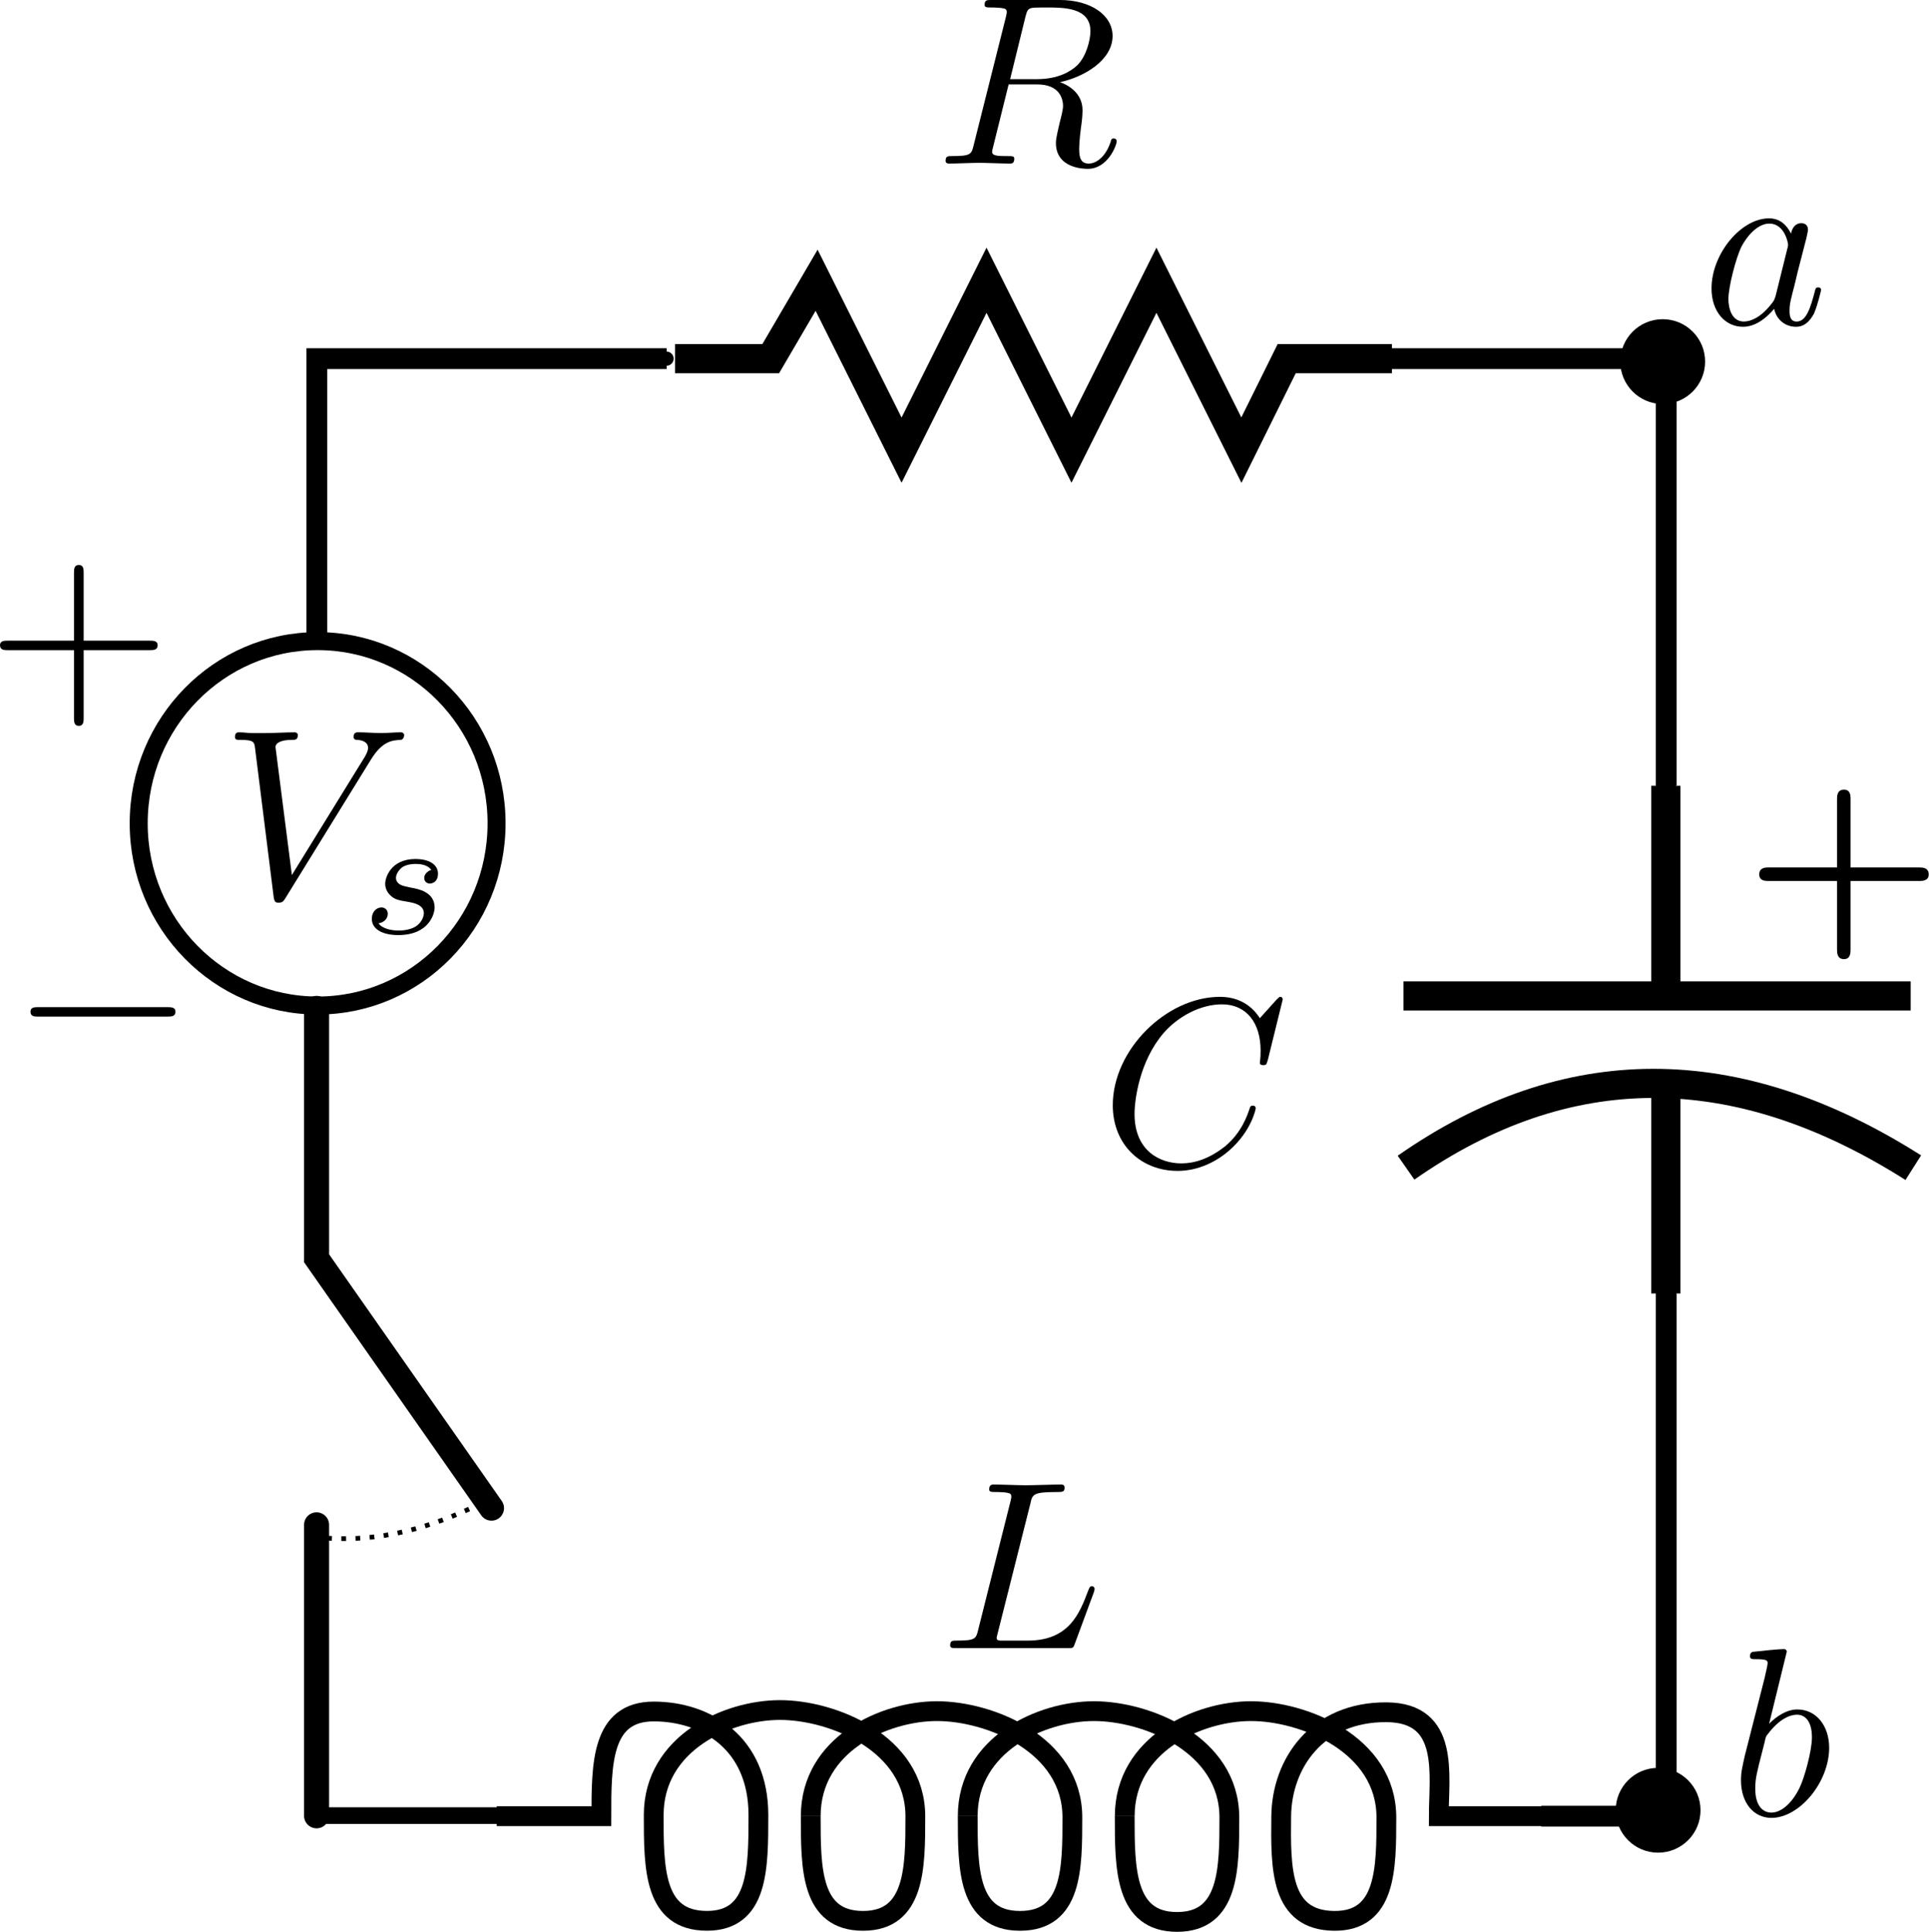 <?xml version="1.0" encoding="UTF-8" standalone="no"?>
<svg
   xmlns:ns0="http://www.iki.fi/pav/software/textext/"
   xmlns:dc="http://purl.org/dc/elements/1.1/"
   xmlns:cc="http://creativecommons.org/ns#"
   xmlns:rdf="http://www.w3.org/1999/02/22-rdf-syntax-ns#"
   xmlns:svg="http://www.w3.org/2000/svg"
   xmlns="http://www.w3.org/2000/svg"
   xmlns:sodipodi="http://sodipodi.sourceforge.net/DTD/sodipodi-0.dtd"
   xmlns:inkscape="http://www.inkscape.org/namespaces/inkscape"
   inkscape:export-ydpi="115.295"
   inkscape:export-xdpi="115.295"
   inkscape:export-filename="/home/thill/Documents/lectures/measurements_lectures/time_varying_circuits/time_varying_circuits_topic2/rlc_circuit.png"
   width="231.599"
   height="231.948"
   id="svg2"
   version="1.1"
   inkscape:version="1.0 (1.0+r73+1)"
   sodipodi:docname="rlc_circuit.svg">
  <sodipodi:namedview
     id="base"
     pagecolor="#ffffff"
     bordercolor="#666666"
     borderopacity="1.0"
     inkscape:pageopacity="0.0"
     inkscape:pageshadow="2"
     inkscape:zoom="2.0000001"
     inkscape:cx="94.889132"
     inkscape:cy="116.85824"
     inkscape:document-units="px"
     inkscape:current-layer="layer1"
     showgrid="true"
     inkscape:window-width="1608"
     inkscape:window-height="986"
     inkscape:window-x="72"
     inkscape:window-y="27"
     inkscape:window-maximized="1"
     fit-margin-top="0"
     fit-margin-left="0"
     fit-margin-right="0"
     fit-margin-bottom="0"
     inkscape:document-rotation="0"
     gridtolerance="10.1"
     objecttolerance="9.9"
     guidetolerance="10.5">
    <inkscape:grid
       type="xygrid"
       id="grid1401"
       originx="-1219.957"
       originy="-191.937" />
  </sodipodi:namedview>
  <defs
     id="defs4">
    <marker
       inkscape:isstock="true"
       style="overflow:visible"
       id="marker5268"
       refX="0"
       refY="0"
       orient="auto"
       inkscape:stockid="DotS">
      <path
         transform="matrix(0.2,0,0,0.2,1.48,0.2)"
         style="fill:#000000;fill-opacity:1;fill-rule:evenodd;stroke:#000000;stroke-width:1pt;stroke-opacity:1"
         d="m -2.5,-1 c 0,2.76 -2.24,5 -5,5 -2.76,0 -5,-2.24 -5,-5 0,-2.76 2.24,-5 5,-5 2.76,0 5,2.24 5,5 z"
         id="path5266" />
    </marker>
    <marker
       inkscape:collect="always"
       inkscape:stockid="DotS"
       orient="auto"
       refY="0"
       refX="0"
       id="marker4768"
       style="overflow:visible"
       inkscape:isstock="true">
      <path
         id="path4766"
         d="m -2.5,-1 c 0,2.76 -2.24,5 -5,5 -2.76,0 -5,-2.24 -5,-5 0,-2.76 2.24,-5 5,-5 2.76,0 5,2.24 5,5 z"
         style="fill:#000000;fill-opacity:1;fill-rule:evenodd;stroke:#000000;stroke-width:1pt;stroke-opacity:1"
         transform="matrix(0.2,0,0,0.2,1.48,0.2)" />
    </marker>
    <marker
       inkscape:isstock="true"
       style="overflow:visible"
       id="Arrow1Mend"
       refX="0"
       refY="0"
       orient="auto"
       inkscape:stockid="Arrow1Mend">
      <path
         transform="matrix(-0.4,0,0,-0.4,-4,0)"
         style="fill:#000000;fill-opacity:1;fill-rule:evenodd;stroke:#000000;stroke-width:1pt;stroke-opacity:1"
         d="M 0,0 5,-5 -12.5,0 5,5 Z"
         id="path2804" />
    </marker>
    <g
       id="id-b5625f9b-7dfb-4d7f-a003-d4bda7ed756e-3">
      <symbol
         overflow="visible"
         id="id-9e34413a-ed40-4380-b182-2e53cf0e6f9f-5">
        <path
           style="stroke:none"
           d=""
           id="id-9b76907d-2e68-4dff-8a46-354981d280c0-6" />
      </symbol>
      <symbol
         overflow="visible"
         id="id-37591277-6ec9-41c1-af62-73703fa9b30d-2">
        <path
           style="stroke:none"
           d="M 6.266,-5.672 C 6.75,-6.453 7.172,-6.484 7.531,-6.5 c 0.125,-0.016 0.141,-0.172 0.141,-0.188 0,-0.078 -0.062,-0.125 -0.141,-0.125 -0.25,0 -0.547,0.031 -0.812,0.031 -0.328,0 -0.672,-0.031 -0.984,-0.031 -0.062,0 -0.188,0 -0.188,0.188 0,0.109 0.078,0.125 0.156,0.125 0.266,0.016 0.453,0.125 0.453,0.328 0,0.156 -0.141,0.375 -0.141,0.375 l -3.062,4.875 -0.688,-5.281 C 2.266,-6.375 2.5,-6.5 2.953,-6.5 c 0.141,0 0.25,0 0.25,-0.203 0,-0.078 -0.078,-0.109 -0.125,-0.109 -0.406,0 -0.828,0.031 -1.25,0.031 -0.172,0 -0.359,0 -0.547,0 -0.172,0 -0.359,-0.031 -0.531,-0.031 -0.078,0 -0.188,0 -0.188,0.188 0,0.125 0.078,0.125 0.25,0.125 0.547,0 0.562,0.094 0.594,0.344 L 2.188,-0.016 C 2.219,0.188 2.266,0.219 2.391,0.219 c 0.156,0 0.203,-0.047 0.281,-0.172 z m 0,0"
           id="id-5dbb8bef-aa46-4cd7-a28c-a754351a532f-9" />
      </symbol>
      <symbol
         overflow="visible"
         id="id-33f68706-4059-4629-8d10-b83a6159810b-1">
        <path
           style="stroke:none"
           d=""
           id="id-32c8b64f-3ced-4818-a6ec-fe957fbdcb2a-2" />
      </symbol>
      <symbol
         overflow="visible"
         id="id-656f5dab-d090-4b5a-a428-3753e02c0c5c-7">
        <path
           style="stroke:none"
           d="m 3,-2.625 c -0.172,0.047 -0.297,0.188 -0.297,0.328 0,0.172 0.141,0.234 0.234,0.234 0.078,0 0.344,-0.047 0.344,-0.406 0,-0.453 -0.5,-0.609 -0.938,-0.609 -1.078,0 -1.281,0.812 -1.281,1.016 0,0.266 0.156,0.438 0.25,0.516 0.172,0.141 0.297,0.172 0.781,0.25 0.156,0.031 0.594,0.109 0.594,0.453 0,0.125 -0.078,0.391 -0.359,0.562 C 2.047,-0.125 1.703,-0.125 1.625,-0.125 1.344,-0.125 0.953,-0.188 0.781,-0.422 1.016,-0.453 1.172,-0.625 1.172,-0.812 c 0,-0.172 -0.125,-0.266 -0.266,-0.266 -0.203,0 -0.406,0.172 -0.406,0.469 0,0.422 0.438,0.672 1.109,0.672 1.297,0 1.531,-0.875 1.531,-1.141 0,-0.641 -0.703,-0.766 -0.969,-0.812 -0.062,-0.016 -0.234,-0.047 -0.281,-0.062 -0.25,-0.047 -0.375,-0.188 -0.375,-0.344 0,-0.156 0.125,-0.344 0.281,-0.453 0.188,-0.109 0.422,-0.125 0.547,-0.125 0.141,0 0.5,0.016 0.656,0.25 z m 0,0"
           id="id-c382173a-c33b-49eb-806a-cbd14e3520a2-0" />
      </symbol>
    </g>
    <g
       id="id-6bb2b2e9-d88a-479f-a68e-e87d0aec2523-9">
      <symbol
         id="id-7c63a216-30dd-42d9-9830-6b1230105b91-2"
         overflow="visible">
        <path
           id="id-4e7fe51c-5261-4c74-86ff-15c9edae0f52-2"
           d=""
           style="stroke:none" />
      </symbol>
      <symbol
         id="id-f198388e-a30f-4e9b-842c-af20ae1b3e8f-8"
         overflow="visible">
        <path
           id="id-3e42a044-9d19-479e-b77b-33ae74b6cc21-9"
           d="m 4.078,-2.297 h 2.781 C 7,-2.297 7.188,-2.297 7.188,-2.5 7.188,-2.688 7,-2.688 6.859,-2.688 h -2.781 v -2.797 c 0,-0.141 0,-0.328 -0.203,-0.328 -0.203,0 -0.203,0.188 -0.203,0.328 V -2.688 h -2.781 c -0.141,0 -0.328,0 -0.328,0.188 0,0.203 0.188,0.203 0.328,0.203 h 2.781 V 0.5 c 0,0.141 0,0.328 0.203,0.328 0.203,0 0.203,-0.188 0.203,-0.328 z m 0,0"
           style="stroke:none" />
      </symbol>
    </g>
    <g
       id="id-b5625f9b-7dfb-4d7f-a003-d4bda7ed756e-9">
      <symbol
         overflow="visible"
         id="id-9e34413a-ed40-4380-b182-2e53cf0e6f9f-4">
        <path
           style="stroke:none"
           d=""
           id="id-9b76907d-2e68-4dff-8a46-354981d280c0-7" />
      </symbol>
      <symbol
         overflow="visible"
         id="id-37591277-6ec9-41c1-af62-73703fa9b30d-8">
        <path
           style="stroke:none"
           d="M 6.266,-5.672 C 6.75,-6.453 7.172,-6.484 7.531,-6.5 c 0.125,-0.016 0.141,-0.172 0.141,-0.188 0,-0.078 -0.062,-0.125 -0.141,-0.125 -0.25,0 -0.547,0.031 -0.812,0.031 -0.328,0 -0.672,-0.031 -0.984,-0.031 -0.062,0 -0.188,0 -0.188,0.188 0,0.109 0.078,0.125 0.156,0.125 0.266,0.016 0.453,0.125 0.453,0.328 0,0.156 -0.141,0.375 -0.141,0.375 l -3.062,4.875 -0.688,-5.281 C 2.266,-6.375 2.5,-6.5 2.953,-6.5 c 0.141,0 0.25,0 0.25,-0.203 0,-0.078 -0.078,-0.109 -0.125,-0.109 -0.406,0 -0.828,0.031 -1.25,0.031 -0.172,0 -0.359,0 -0.547,0 -0.172,0 -0.359,-0.031 -0.531,-0.031 -0.078,0 -0.188,0 -0.188,0.188 0,0.125 0.078,0.125 0.25,0.125 0.547,0 0.562,0.094 0.594,0.344 L 2.188,-0.016 C 2.219,0.188 2.266,0.219 2.391,0.219 c 0.156,0 0.203,-0.047 0.281,-0.172 z m 0,0"
           id="id-5dbb8bef-aa46-4cd7-a28c-a754351a532f-4" />
      </symbol>
      <symbol
         overflow="visible"
         id="id-33f68706-4059-4629-8d10-b83a6159810b-5">
        <path
           style="stroke:none"
           d=""
           id="id-32c8b64f-3ced-4818-a6ec-fe957fbdcb2a-0" />
      </symbol>
      <symbol
         overflow="visible"
         id="id-656f5dab-d090-4b5a-a428-3753e02c0c5c-3">
        <path
           style="stroke:none"
           d="m 3,-2.625 c -0.172,0.047 -0.297,0.188 -0.297,0.328 0,0.172 0.141,0.234 0.234,0.234 0.078,0 0.344,-0.047 0.344,-0.406 0,-0.453 -0.5,-0.609 -0.938,-0.609 -1.078,0 -1.281,0.812 -1.281,1.016 0,0.266 0.156,0.438 0.25,0.516 0.172,0.141 0.297,0.172 0.781,0.25 0.156,0.031 0.594,0.109 0.594,0.453 0,0.125 -0.078,0.391 -0.359,0.562 C 2.047,-0.125 1.703,-0.125 1.625,-0.125 1.344,-0.125 0.953,-0.188 0.781,-0.422 1.016,-0.453 1.172,-0.625 1.172,-0.812 c 0,-0.172 -0.125,-0.266 -0.266,-0.266 -0.203,0 -0.406,0.172 -0.406,0.469 0,0.422 0.438,0.672 1.109,0.672 1.297,0 1.531,-0.875 1.531,-1.141 0,-0.641 -0.703,-0.766 -0.969,-0.812 -0.062,-0.016 -0.234,-0.047 -0.281,-0.062 -0.25,-0.047 -0.375,-0.188 -0.375,-0.344 0,-0.156 0.125,-0.344 0.281,-0.453 0.188,-0.109 0.422,-0.125 0.547,-0.125 0.141,0 0.5,0.016 0.656,0.25 z m 0,0"
           id="id-c382173a-c33b-49eb-806a-cbd14e3520a2-6" />
      </symbol>
    </g>
    <g
       id="id-d547548f-f283-49ff-925e-58039358ee8b-4">
      <symbol
         id="id-27cbf2f1-b58f-44a1-b186-3ee3da2882a1-7"
         overflow="visible">
        <path
           id="id-b7aa97da-8976-44ae-add8-7688376b7c4b-6"
           d=""
           style="stroke:none" />
      </symbol>
      <symbol
         id="id-6278a66f-c6fb-49da-9ebf-19526ea36b6e-5"
         overflow="visible">
        <path
           id="id-6c94d03b-a2f5-49e2-8bf0-bf3030b166cf-6"
           d="m 4.078,-2.297 h 2.781 C 7,-2.297 7.188,-2.297 7.188,-2.5 7.188,-2.688 7,-2.688 6.859,-2.688 h -2.781 v -2.797 c 0,-0.141 0,-0.328 -0.203,-0.328 -0.203,0 -0.203,0.188 -0.203,0.328 V -2.688 h -2.781 c -0.141,0 -0.328,0 -0.328,0.188 0,0.203 0.188,0.203 0.328,0.203 h 2.781 V 0.5 c 0,0.141 0,0.328 0.203,0.328 0.203,0 0.203,-0.188 0.203,-0.328 z m 0,0"
           style="stroke:none" />
      </symbol>
    </g>
    <g
       id="id-e5c1158b-d42c-4efe-b693-1a912dc0f37a-5">
      <symbol
         id="id-7590176f-173e-454f-a452-971fadac69cc-4"
         overflow="visible">
        <path
           id="id-12ef45bc-b59e-4a27-a8ab-2a965b5c809f-7"
           d=""
           style="stroke:none" />
      </symbol>
      <symbol
         id="id-5d0b5644-132b-466a-a68d-0e7a864d2359-4"
         overflow="visible">
        <path
           id="id-d8428c69-b9a7-4e44-aedf-f2a189676018-4"
           d="m 6.562,-2.297 c 0.172,0 0.359,0 0.359,-0.203 0,-0.188 -0.188,-0.188 -0.359,-0.188 H 1.172 c -0.172,0 -0.344,0 -0.344,0.188 0,0.203 0.172,0.203 0.344,0.203 z m 0,0"
           style="stroke:none" />
      </symbol>
    </g>
    <g
       style="stroke-width:0"
       id="id-30cad0ef-5641-4391-b28c-ec003c8d45e8-3">
      <symbol
         style="stroke-width:0"
         overflow="visible"
         id="id-d26af917-66c9-4a8d-a1db-b107fb7335ef-1">
        <path
           style="stroke:none;stroke-width:0"
           d=""
           id="id-2ad5cfbb-125c-49a0-a0e7-e5bffb279e62-4" />
      </symbol>
      <symbol
         style="stroke-width:0"
         overflow="visible"
         id="id-421d7ecb-3663-4a55-b603-43bb52cc8455-9">
        <path
           style="stroke:none;stroke-width:0"
           d="M 6.266,-5.672 C 6.75,-6.453 7.172,-6.484 7.531,-6.5 c 0.125,-0.016 0.141,-0.172 0.141,-0.188 0,-0.078 -0.062,-0.125 -0.141,-0.125 -0.25,0 -0.547,0.031 -0.812,0.031 -0.328,0 -0.672,-0.031 -0.984,-0.031 -0.062,0 -0.188,0 -0.188,0.188 0,0.109 0.078,0.125 0.156,0.125 0.266,0.016 0.453,0.125 0.453,0.328 0,0.156 -0.141,0.375 -0.141,0.375 l -3.062,4.875 -0.688,-5.281 C 2.266,-6.375 2.5,-6.5 2.953,-6.5 c 0.141,0 0.25,0 0.25,-0.203 0,-0.078 -0.078,-0.109 -0.125,-0.109 -0.406,0 -0.828,0.031 -1.25,0.031 -0.172,0 -0.359,0 -0.547,0 -0.172,0 -0.359,-0.031 -0.531,-0.031 -0.078,0 -0.188,0 -0.188,0.188 0,0.125 0.078,0.125 0.25,0.125 0.547,0 0.562,0.094 0.594,0.344 L 2.188,-0.016 C 2.219,0.188 2.266,0.219 2.391,0.219 c 0.156,0 0.203,-0.047 0.281,-0.172 z m 0,0"
           id="id-8260f16b-f300-417b-a937-d2a2d3f69165-2" />
      </symbol>
      <symbol
         style="stroke-width:0"
         overflow="visible"
         id="id-14514f37-6c15-4a87-ba11-e2c285fa4746-0">
        <path
           style="stroke:none;stroke-width:0"
           d=""
           id="id-877d1a4b-4e1b-47fc-8744-6da853caa56b-6" />
      </symbol>
      <symbol
         style="stroke-width:0"
         overflow="visible"
         id="id-7ccc9834-2324-4998-b08a-2288a1486236-8">
        <path
           style="stroke:none;stroke-width:0"
           d="m 1.844,-4.625 c 0,-0.016 0.031,-0.109 0.031,-0.109 0,-0.047 -0.031,-0.109 -0.125,-0.109 -0.141,0 -0.719,0.062 -0.891,0.078 -0.047,0 -0.156,0.016 -0.156,0.156 0,0.094 0.109,0.094 0.188,0.094 0.328,0 0.328,0.062 0.328,0.109 0,0.047 -0.062,0.328 -0.109,0.484 l -0.156,0.641 c -0.062,0.25 -0.438,1.766 -0.453,1.859 -0.047,0.172 -0.047,0.266 -0.047,0.344 0,0.703 0.453,1.141 1.031,1.141 0.875,0 1.797,-0.938 1.797,-1.969 0,-0.812 -0.562,-1.172 -1.047,-1.172 -0.359,0 -0.672,0.203 -0.875,0.391 z m -0.359,4.5 c -0.328,0 -0.531,-0.297 -0.531,-0.719 0,-0.25 0.062,-0.484 0.266,-1.281 C 1.25,-2.25 1.25,-2.266 1.391,-2.422 1.656,-2.719 1.969,-2.875 2.219,-2.875 c 0.266,0 0.5,0.203 0.5,0.672 0,0.281 -0.141,1 -0.359,1.406 C 2.188,-0.453 1.844,-0.125 1.484,-0.125 Z m 0,0"
           id="id-b8508da7-0bc5-4dd7-8815-1c1583145d36-9" />
      </symbol>
    </g>
    <g
       id="g2162-7">
      <symbol
         overflow="visible"
         id="symbol2156-2">
        <path
           style="stroke:none"
           d=""
           id="path2154-7" />
      </symbol>
      <symbol
         overflow="visible"
         id="symbol2160-2">
        <path
           style="stroke:none"
           d="m 4.078,-2.297 h 2.781 C 7,-2.297 7.188,-2.297 7.188,-2.5 7.188,-2.688 7,-2.688 6.859,-2.688 h -2.781 v -2.797 c 0,-0.141 0,-0.328 -0.203,-0.328 -0.203,0 -0.203,0.188 -0.203,0.328 V -2.688 h -2.781 c -0.141,0 -0.328,0 -0.328,0.188 0,0.203 0.188,0.203 0.328,0.203 h 2.781 V 0.5 c 0,0.141 0,0.328 0.203,0.328 0.203,0 0.203,-0.188 0.203,-0.328 z m 0,0"
           id="path2158-2" />
      </symbol>
    </g>
    <g
       id="g2217-9">
      <symbol
         overflow="visible"
         id="symbol2211-4">
        <path
           style="stroke:none"
           d=""
           id="path2209-9" />
      </symbol>
      <symbol
         overflow="visible"
         id="symbol2215-0">
        <path
           style="stroke:none"
           d="m 6.562,-2.297 c 0.172,0 0.359,0 0.359,-0.203 0,-0.188 -0.188,-0.188 -0.359,-0.188 H 1.172 c -0.172,0 -0.344,0 -0.344,0.188 0,0.203 0.172,0.203 0.344,0.203 z m 0,0"
           id="path2213-9" />
      </symbol>
    </g>
    <g
       id="id-38ad9cf7-0456-4e6d-a37f-38c998b7a621-6">
      <symbol
         id="id-dd97dba0-d186-47df-bb5c-c8d3611530ca-3"
         overflow="visible">
        <path
           id="id-51e61f70-bc90-4207-adc8-70ca6c3ac447-8"
           d=""
           style="stroke:none" />
      </symbol>
      <symbol
         id="id-c654c7c6-54bf-4630-9393-524a4fc059be-5"
         overflow="visible">
        <path
           id="id-39291e73-1bec-49fd-a6dc-a6d0cd8ac9e3-6"
           d="M 1.781,-1.141 C 1.391,-0.484 1,-0.344 0.562,-0.312 0.438,-0.297 0.344,-0.297 0.344,-0.109 0.344,-0.047 0.406,0 0.484,0 0.75,0 1.062,-0.031 1.328,-0.031 c 0.344,0 0.688,0.031 1,0.031 0.062,0 0.188,0 0.188,-0.188 0,-0.109 -0.078,-0.125 -0.156,-0.125 -0.219,-0.016 -0.469,-0.094 -0.469,-0.344 0,-0.125 0.062,-0.234 0.141,-0.375 l 0.766,-1.266 h 2.5 c 0.016,0.203 0.156,1.562 0.156,1.656 0,0.297 -0.516,0.328 -0.719,0.328 C 4.594,-0.312 4.5,-0.312 4.5,-0.109 4.5,0 4.609,0 4.641,0 5.047,0 5.469,-0.031 5.875,-0.031 6.125,-0.031 6.766,0 7.016,0 7.062,0 7.188,0 7.188,-0.203 7.188,-0.312 7.094,-0.312 6.953,-0.312 6.344,-0.312 6.344,-0.375 6.312,-0.672 l -0.609,-6.219 c -0.016,-0.203 -0.016,-0.25 -0.188,-0.25 -0.156,0 -0.203,0.078 -0.266,0.172 z M 2.984,-2.609 4.938,-5.906 5.266,-2.609 Z m 0,0"
           style="stroke:none" />
      </symbol>
    </g>
    <g
       id="id-5fd5cf28-062b-42be-be02-f4e63dfc668a-8">
      <symbol
         id="id-c49dc295-4a92-4d4a-9daa-7c3415de7334-1"
         overflow="visible">
        <path
           id="id-70d2916f-b5e7-4230-9b2f-af8ee96de428-0"
           d=""
           style="stroke:none" />
      </symbol>
      <symbol
         id="id-017b7d90-df79-4fdf-a5ef-7bab96c84831-3"
         overflow="visible">
        <path
           id="id-e38cb2e7-ee60-42a3-9459-20d27429768b-0"
           d="M 1.594,-0.781 C 1.5,-0.391 1.469,-0.312 0.688,-0.312 c -0.172,0 -0.266,0 -0.266,0.203 C 0.422,0 0.516,0 0.688,0 H 4.25 C 5.828,0 7,-1.172 7,-2.156 7,-2.875 6.422,-3.453 5.453,-3.562 6.484,-3.75 7.531,-4.484 7.531,-5.438 c 0,-0.734 -0.656,-1.375 -1.844,-1.375 H 2.328 c -0.188,0 -0.281,0 -0.281,0.203 0,0.109 0.094,0.109 0.281,0.109 0.016,0 0.203,0 0.375,0.016 0.172,0.031 0.266,0.031 0.266,0.172 0,0.031 -0.016,0.062 -0.031,0.188 z m 1.5,-2.875 0.625,-2.469 C 3.812,-6.469 3.828,-6.5 4.25,-6.5 h 1.297 c 0.875,0 1.078,0.594 1.078,1.031 0,0.875 -0.859,1.812 -2.062,1.812 z m -0.438,3.344 c -0.141,0 -0.156,0 -0.219,0 -0.109,-0.016 -0.141,-0.031 -0.141,-0.109 0,-0.031 0,-0.047 0.062,-0.219 l 0.688,-2.781 h 1.875 c 0.953,0 1.156,0.734 1.156,1.156 C 6.078,-1.281 5.188,-0.312 4,-0.312 Z m 0,0"
           style="stroke:none" />
      </symbol>
    </g>
    <g
       id="id-696d22d4-4f86-4168-ae04-b6fd6bf09ab0-3">
      <symbol
         id="id-9e687d95-623f-4266-81f4-16e966367503-1"
         overflow="visible">
        <path
           id="id-f282c3a9-14b3-4de0-835d-1e0e41463b78-7"
           d=""
           style="stroke:none" />
      </symbol>
      <symbol
         id="id-e00c19cc-2854-49a6-a5ba-01340b984a13-5"
         overflow="visible">
        <path
           id="id-53a0fc9c-3e3a-409f-867e-bc6bd75ade98-9"
           d="m 7.578,-6.922 c 0,-0.031 -0.016,-0.109 -0.109,-0.109 -0.031,0 -0.047,0.016 -0.156,0.125 L 6.625,-6.141 C 6.531,-6.281 6.078,-7.031 4.969,-7.031 2.734,-7.031 0.5,-4.828 0.5,-2.516 0.5,-0.875 1.672,0.219 3.203,0.219 c 0.859,0 1.625,-0.391 2.156,-0.859 0.922,-0.812 1.094,-1.719 1.094,-1.75 C 6.453,-2.5 6.344,-2.5 6.328,-2.5 c -0.062,0 -0.109,0.031 -0.125,0.109 -0.094,0.281 -0.328,1 -1.016,1.578 -0.688,0.547 -1.312,0.719 -1.828,0.719 -0.891,0 -1.953,-0.516 -1.953,-2.062 0,-0.578 0.203,-2.188 1.203,-3.359 0.609,-0.703 1.547,-1.203 2.438,-1.203 1.016,0 1.609,0.766 1.609,1.922 0,0.406 -0.031,0.406 -0.031,0.516 0,0.094 0.109,0.094 0.141,0.094 0.125,0 0.125,-0.016 0.188,-0.203 z m 0,0"
           style="stroke:none" />
      </symbol>
    </g>
    <g
       id="id-a182e16c-55cb-4c9c-a51d-0d2ab039a612-7">
      <symbol
         overflow="visible"
         id="id-1937d6e0-c0ae-452c-ac04-47c9d6adc76a-5">
        <path
           style="stroke:none"
           d=""
           id="id-b5725135-4ae0-4299-95c6-0bba06e2cf82-3" />
      </symbol>
      <symbol
         overflow="visible"
         id="id-7d2c5621-2ed8-4517-b63b-2b565cfbeef9-5">
        <path
           style="stroke:none"
           d="m 3.734,-6.125 c 0.062,-0.234 0.094,-0.328 0.281,-0.359 C 4.109,-6.5 4.422,-6.5 4.625,-6.5 c 0.703,0 1.812,0 1.812,0.984 0,0.344 -0.156,1.031 -0.547,1.422 -0.266,0.25 -0.781,0.578 -1.688,0.578 H 3.094 Z m 1.438,2.734 c 1.016,-0.219 2.188,-0.922 2.188,-1.922 0,-0.859 -0.891,-1.5 -2.203,-1.5 H 2.328 c -0.203,0 -0.297,0 -0.297,0.203 C 2.031,-6.5 2.125,-6.5 2.312,-6.5 c 0.016,0 0.203,0 0.375,0.016 0.188,0.031 0.266,0.031 0.266,0.172 0,0.031 0,0.062 -0.031,0.188 l -1.344,5.344 C 1.484,-0.391 1.469,-0.312 0.672,-0.312 0.5,-0.312 0.406,-0.312 0.406,-0.109 0.406,0 0.531,0 0.547,0 c 0.281,0 0.984,-0.031 1.25,-0.031 0.281,0 1,0.031 1.281,0.031 0.078,0 0.188,0 0.188,-0.203 0,-0.109 -0.078,-0.109 -0.281,-0.109 -0.359,0 -0.641,0 -0.641,-0.172 0,-0.062 0.016,-0.109 0.031,-0.172 l 0.656,-2.641 h 1.188 c 0.906,0 1.078,0.562 1.078,0.906 0,0.141 -0.078,0.453 -0.141,0.688 C 5.094,-1.422 5,-1.062 5,-0.859 5,0.219 6.203,0.219 6.328,0.219 c 0.844,0 1.203,-1 1.203,-1.141 0,-0.125 -0.109,-0.125 -0.125,-0.125 -0.094,0 -0.109,0.062 -0.125,0.141 C 7.031,-0.172 6.594,0 6.375,0 6.047,0 5.969,-0.219 5.969,-0.609 c 0,-0.312 0.062,-0.812 0.109,-1.141 0.016,-0.141 0.031,-0.328 0.031,-0.469 0,-0.766 -0.672,-1.078 -0.938,-1.172 z m 0,0"
           id="id-dcfa35e0-6d37-4cf2-b3f0-a3f7acc4e65a-6" />
      </symbol>
      <symbol
         overflow="visible"
         id="id-23a797c8-5e8c-4c90-a051-277a10c13d84-2">
        <path
           style="stroke:none"
           d=""
           id="id-4f98df80-c636-4150-b1d7-03e5b7928307-9" />
      </symbol>
      <symbol
         overflow="visible"
         id="id-c778397b-447a-48b4-8514-6bde796e655f-1">
        <path
           style="stroke:none"
           d="m 2.328,-4.438 c 0,-0.188 0,-0.188 -0.203,-0.188 -0.453,0.438 -1.078,0.438 -1.359,0.438 v 0.25 c 0.156,0 0.625,0 1,-0.188 v 3.547 c 0,0.234 0,0.328 -0.688,0.328 H 0.812 V 0 c 0.125,0 0.984,-0.031 1.234,-0.031 0.219,0 1.094,0.031 1.25,0.031 V -0.25 H 3.031 c -0.703,0 -0.703,-0.094 -0.703,-0.328 z m 0,0"
           id="id-59fcbdfe-6f12-412a-aa4b-88818cdb297e-2" />
      </symbol>
    </g>
    <g
       id="id-a182e16c-55cb-4c9c-a51d-0d2ab039a612-1">
      <symbol
         overflow="visible"
         id="id-1937d6e0-c0ae-452c-ac04-47c9d6adc76a-8">
        <path
           style="stroke:none"
           d=""
           id="id-b5725135-4ae0-4299-95c6-0bba06e2cf82-7" />
      </symbol>
      <symbol
         overflow="visible"
         id="id-7d2c5621-2ed8-4517-b63b-2b565cfbeef9-9">
        <path
           style="stroke:none"
           d="m 3.734,-6.125 c 0.062,-0.234 0.094,-0.328 0.281,-0.359 C 4.109,-6.5 4.422,-6.5 4.625,-6.5 c 0.703,0 1.812,0 1.812,0.984 0,0.344 -0.156,1.031 -0.547,1.422 -0.266,0.25 -0.781,0.578 -1.688,0.578 H 3.094 Z m 1.438,2.734 c 1.016,-0.219 2.188,-0.922 2.188,-1.922 0,-0.859 -0.891,-1.5 -2.203,-1.5 H 2.328 c -0.203,0 -0.297,0 -0.297,0.203 C 2.031,-6.5 2.125,-6.5 2.312,-6.5 c 0.016,0 0.203,0 0.375,0.016 0.188,0.031 0.266,0.031 0.266,0.172 0,0.031 0,0.062 -0.031,0.188 l -1.344,5.344 C 1.484,-0.391 1.469,-0.312 0.672,-0.312 0.5,-0.312 0.406,-0.312 0.406,-0.109 0.406,0 0.531,0 0.547,0 c 0.281,0 0.984,-0.031 1.25,-0.031 0.281,0 1,0.031 1.281,0.031 0.078,0 0.188,0 0.188,-0.203 0,-0.109 -0.078,-0.109 -0.281,-0.109 -0.359,0 -0.641,0 -0.641,-0.172 0,-0.062 0.016,-0.109 0.031,-0.172 l 0.656,-2.641 h 1.188 c 0.906,0 1.078,0.562 1.078,0.906 0,0.141 -0.078,0.453 -0.141,0.688 C 5.094,-1.422 5,-1.062 5,-0.859 5,0.219 6.203,0.219 6.328,0.219 c 0.844,0 1.203,-1 1.203,-1.141 0,-0.125 -0.109,-0.125 -0.125,-0.125 -0.094,0 -0.109,0.062 -0.125,0.141 C 7.031,-0.172 6.594,0 6.375,0 6.047,0 5.969,-0.219 5.969,-0.609 c 0,-0.312 0.062,-0.812 0.109,-1.141 0.016,-0.141 0.031,-0.328 0.031,-0.469 0,-0.766 -0.672,-1.078 -0.938,-1.172 z m 0,0"
           id="id-dcfa35e0-6d37-4cf2-b3f0-a3f7acc4e65a-2" />
      </symbol>
      <symbol
         overflow="visible"
         id="id-23a797c8-5e8c-4c90-a051-277a10c13d84-0">
        <path
           style="stroke:none"
           d=""
           id="id-4f98df80-c636-4150-b1d7-03e5b7928307-2" />
      </symbol>
      <symbol
         overflow="visible"
         id="id-c778397b-447a-48b4-8514-6bde796e655f-3">
        <path
           style="stroke:none"
           d="m 2.328,-4.438 c 0,-0.188 0,-0.188 -0.203,-0.188 -0.453,0.438 -1.078,0.438 -1.359,0.438 v 0.25 c 0.156,0 0.625,0 1,-0.188 v 3.547 c 0,0.234 0,0.328 -0.688,0.328 H 0.812 V 0 c 0.125,0 0.984,-0.031 1.234,-0.031 0.219,0 1.094,0.031 1.25,0.031 V -0.25 H 3.031 c -0.703,0 -0.703,-0.094 -0.703,-0.328 z m 0,0"
           id="id-59fcbdfe-6f12-412a-aa4b-88818cdb297e-7" />
      </symbol>
    </g>
    <g
       id="id-e7a076bd-a03d-4392-a9dd-43df6c29d53a-1">
      <symbol
         overflow="visible"
         id="id-f1627e27-1103-4e42-a9a7-bef4e2776759-2">
        <path
           style="stroke:none"
           d=""
           id="id-987a0f8c-c27e-4565-9403-738a164be8c6-9" />
      </symbol>
      <symbol
         overflow="visible"
         id="id-27690f09-bac4-4876-a443-a7fefa0ad0b7-3">
        <path
           style="stroke:none"
           d="m 3.734,-6.125 c 0.062,-0.234 0.094,-0.328 0.281,-0.359 C 4.109,-6.5 4.422,-6.5 4.625,-6.5 c 0.703,0 1.812,0 1.812,0.984 0,0.344 -0.156,1.031 -0.547,1.422 -0.266,0.25 -0.781,0.578 -1.688,0.578 H 3.094 Z m 1.438,2.734 c 1.016,-0.219 2.188,-0.922 2.188,-1.922 0,-0.859 -0.891,-1.5 -2.203,-1.5 H 2.328 c -0.203,0 -0.297,0 -0.297,0.203 C 2.031,-6.5 2.125,-6.5 2.312,-6.5 c 0.016,0 0.203,0 0.375,0.016 0.188,0.031 0.266,0.031 0.266,0.172 0,0.031 0,0.062 -0.031,0.188 l -1.344,5.344 C 1.484,-0.391 1.469,-0.312 0.672,-0.312 0.5,-0.312 0.406,-0.312 0.406,-0.109 0.406,0 0.531,0 0.547,0 c 0.281,0 0.984,-0.031 1.25,-0.031 0.281,0 1,0.031 1.281,0.031 0.078,0 0.188,0 0.188,-0.203 0,-0.109 -0.078,-0.109 -0.281,-0.109 -0.359,0 -0.641,0 -0.641,-0.172 0,-0.062 0.016,-0.109 0.031,-0.172 l 0.656,-2.641 h 1.188 c 0.906,0 1.078,0.562 1.078,0.906 0,0.141 -0.078,0.453 -0.141,0.688 C 5.094,-1.422 5,-1.062 5,-0.859 5,0.219 6.203,0.219 6.328,0.219 c 0.844,0 1.203,-1 1.203,-1.141 0,-0.125 -0.109,-0.125 -0.125,-0.125 -0.094,0 -0.109,0.062 -0.125,0.141 C 7.031,-0.172 6.594,0 6.375,0 6.047,0 5.969,-0.219 5.969,-0.609 c 0,-0.312 0.062,-0.812 0.109,-1.141 0.016,-0.141 0.031,-0.328 0.031,-0.469 0,-0.766 -0.672,-1.078 -0.938,-1.172 z m 0,0"
           id="id-1996c793-84d9-4a3e-8a75-fc6a65354f37-1" />
      </symbol>
      <symbol
         overflow="visible"
         id="id-1d9a1c77-4e34-4ca9-aad0-41c524636275-9">
        <path
           style="stroke:none"
           d=""
           id="id-83b9e1c2-8d3e-4124-80a8-aab1eb9da7e1-4" />
      </symbol>
      <symbol
         overflow="visible"
         id="id-f39b4c28-9d55-4bf4-957b-34809c9edd04-7">
        <path
           style="stroke:none"
           d="M 3.516,-1.266 H 3.281 c -0.016,0.156 -0.094,0.562 -0.188,0.625 C 3.047,-0.594 2.516,-0.594 2.406,-0.594 H 1.125 c 0.734,-0.641 0.984,-0.844 1.391,-1.172 0.516,-0.406 1,-0.844 1,-1.5 0,-0.844 -0.734,-1.359 -1.625,-1.359 -0.859,0 -1.453,0.609 -1.453,1.25 0,0.344 0.297,0.391 0.375,0.391 0.156,0 0.359,-0.125 0.359,-0.375 0,-0.125 -0.047,-0.375 -0.406,-0.375 C 0.984,-4.219 1.453,-4.375 1.781,-4.375 c 0.703,0 1.062,0.547 1.062,1.109 0,0.609 -0.438,1.078 -0.656,1.328 L 0.516,-0.266 C 0.438,-0.203 0.438,-0.188 0.438,0 h 2.875 z m 0,0"
           id="id-b4ab16d9-633f-4292-b39d-3ed642d3d340-8" />
      </symbol>
    </g>
    <marker
       inkscape:collect="always"
       inkscape:isstock="true"
       style="overflow:visible"
       id="DotS-7-5"
       refX="0"
       refY="0"
       orient="auto"
       inkscape:stockid="DotS">
      <path
         transform="matrix(0.2,0,0,0.2,1.48,0.2)"
         style="fill:#000000;fill-opacity:1;fill-rule:evenodd;stroke:#000000;stroke-width:1pt;stroke-opacity:1"
         d="m -2.5,-1 c 0,2.76 -2.24,5 -5,5 -2.76,0 -5,-2.24 -5,-5 0,-2.76 2.24,-5 5,-5 2.76,0 5,2.24 5,5 z"
         id="path1662-5-6" />
    </marker>
    <marker
       inkscape:stockid="DotS"
       orient="auto"
       refY="0"
       refX="0"
       id="DotS-7-5-2"
       style="overflow:visible"
       inkscape:isstock="true">
      <path
         id="path1662-5-6-7"
         d="m -2.5,-1 c 0,2.76 -2.24,5 -5,5 -2.76,0 -5,-2.24 -5,-5 0,-2.76 2.24,-5 5,-5 2.76,0 5,2.24 5,5 z"
         style="fill:#000000;fill-opacity:1;fill-rule:evenodd;stroke:#000000;stroke-width:1pt;stroke-opacity:1"
         transform="matrix(0.2,0,0,0.2,1.48,0.2)" />
    </marker>
    <g
       id="id-016046cb-8a66-452f-8f0c-6d31c2dff000">
      <symbol
         overflow="visible"
         id="id-29fdf282-8bc7-4155-8f4a-70f3aab56c8b">
        <path
           style="stroke:none"
           d=""
           id="id-5fb0fef3-4c4d-489c-93f5-8c6610c553c2" />
      </symbol>
      <symbol
         overflow="visible"
         id="id-14cc7e01-0f5a-4dfd-99a8-f42513acfb05">
        <path
           style="stroke:none"
           d="m 4.75,-2.188 h 3.078 c 0.141,0 0.438,0 0.438,-0.312 0,-0.297 -0.297,-0.297 -0.438,-0.297 H 4.75 v -3.094 c 0,-0.125 0,-0.422 -0.297,-0.422 -0.312,0 -0.312,0.297 -0.312,0.422 v 3.094 H 1.062 c -0.141,0 -0.422,0 -0.422,0.297 0,0.312 0.297,0.312 0.422,0.312 h 3.078 v 3.078 c 0,0.125 0,0.422 0.312,0.422 C 4.75,1.312 4.75,1.031 4.75,0.891 Z m 0,0"
           id="id-d6fa6d26-5f50-459a-8443-df3dc517d548" />
      </symbol>
    </g>
    <marker
       inkscape:collect="always"
       inkscape:isstock="true"
       style="overflow:visible"
       id="DotS"
       refX="0"
       refY="0"
       orient="auto"
       inkscape:stockid="DotS">
      <path
         transform="matrix(0.2,0,0,0.2,1.48,0.2)"
         style="fill:#000000;fill-opacity:1;fill-rule:evenodd;stroke:#000000;stroke-width:1pt;stroke-opacity:1"
         d="m -2.5,-1 c 0,2.76 -2.24,5 -5,5 -2.76,0 -5,-2.24 -5,-5 0,-2.76 2.24,-5 5,-5 2.76,0 5,2.24 5,5 z"
         id="path2443" />
    </marker>
    <marker
       inkscape:stockid="DotS"
       orient="auto"
       refY="0"
       refX="0"
       id="marker2710"
       style="overflow:visible"
       inkscape:isstock="true">
      <path
         id="path2708"
         d="m -2.5,-1 c 0,2.76 -2.24,5 -5,5 -2.76,0 -5,-2.24 -5,-5 0,-2.76 2.24,-5 5,-5 2.76,0 5,2.24 5,5 z"
         style="fill:#000000;fill-opacity:1;fill-rule:evenodd;stroke:#000000;stroke-width:1pt;stroke-opacity:1"
         transform="matrix(0.2,0,0,0.2,1.48,0.2)" />
    </marker>
    <g
       id="id-38ad9cf7-0456-4e6d-a37f-38c998b7a621">
      <symbol
         overflow="visible"
         id="id-dd97dba0-d186-47df-bb5c-c8d3611530ca">
        <path
           style="stroke:none"
           d=""
           id="id-51e61f70-bc90-4207-adc8-70ca6c3ac447" />
      </symbol>
      <symbol
         overflow="visible"
         id="id-c654c7c6-54bf-4630-9393-524a4fc059be">
        <path
           style="stroke:none"
           d="M 1.781,-1.141 C 1.391,-0.484 1,-0.344 0.562,-0.312 0.438,-0.297 0.344,-0.297 0.344,-0.109 0.344,-0.047 0.406,0 0.484,0 0.75,0 1.062,-0.031 1.328,-0.031 c 0.344,0 0.688,0.031 1,0.031 0.062,0 0.188,0 0.188,-0.188 0,-0.109 -0.078,-0.125 -0.156,-0.125 -0.219,-0.016 -0.469,-0.094 -0.469,-0.344 0,-0.125 0.062,-0.234 0.141,-0.375 l 0.766,-1.266 h 2.5 c 0.016,0.203 0.156,1.562 0.156,1.656 0,0.297 -0.516,0.328 -0.719,0.328 C 4.594,-0.312 4.5,-0.312 4.5,-0.109 4.5,0 4.609,0 4.641,0 5.047,0 5.469,-0.031 5.875,-0.031 6.125,-0.031 6.766,0 7.016,0 7.062,0 7.188,0 7.188,-0.203 7.188,-0.312 7.094,-0.312 6.953,-0.312 6.344,-0.312 6.344,-0.375 6.312,-0.672 l -0.609,-6.219 c -0.016,-0.203 -0.016,-0.25 -0.188,-0.25 -0.156,0 -0.203,0.078 -0.266,0.172 z M 2.984,-2.609 4.938,-5.906 5.266,-2.609 Z m 0,0"
           id="id-39291e73-1bec-49fd-a6dc-a6d0cd8ac9e3" />
      </symbol>
    </g>
    <g
       id="id-5247e838-3bda-4689-8f2b-6eab7876cd05-1">
      <symbol
         overflow="visible"
         id="id-ef5475ef-6c8b-4f27-9dc8-4f7c738fa505-5">
        <path
           style="stroke:none"
           d=""
           id="id-0db0457f-f88f-433f-b411-e62ec9617212-5" />
      </symbol>
      <symbol
         overflow="visible"
         id="id-418bf02c-aa0b-4997-8780-9a746e49e6fc-4">
        <path
           style="stroke:none"
           d="M 3.719,-3.766 C 3.531,-4.141 3.25,-4.406 2.797,-4.406 c -1.156,0 -2.391,1.469 -2.391,2.922 0,0.938 0.547,1.594 1.312,1.594 0.203,0 0.703,-0.047 1.297,-0.75 0.078,0.422 0.438,0.75 0.906,0.75 0.359,0 0.578,-0.234 0.75,-0.547 0.156,-0.359 0.297,-0.969 0.297,-0.984 0,-0.109 -0.094,-0.109 -0.125,-0.109 -0.094,0 -0.109,0.047 -0.141,0.188 -0.172,0.641 -0.344,1.234 -0.75,1.234 -0.281,0 -0.297,-0.266 -0.297,-0.453 0,-0.219 0.016,-0.312 0.125,-0.75 C 3.891,-1.719 3.906,-1.828 4,-2.203 L 4.359,-3.594 c 0.062,-0.281 0.062,-0.297 0.062,-0.344 0,-0.172 -0.109,-0.266 -0.281,-0.266 -0.25,0 -0.391,0.219 -0.422,0.438 z M 3.078,-1.188 C 3.016,-1 3.016,-0.984 2.875,-0.812 2.438,-0.266 2.031,-0.109 1.75,-0.109 c -0.5,0 -0.641,-0.547 -0.641,-0.938 0,-0.5 0.312,-1.719 0.547,-2.188 0.312,-0.578 0.75,-0.953 1.156,-0.953 0.641,0 0.781,0.812 0.781,0.875 0,0.062 -0.016,0.125 -0.031,0.172 z m 0,0"
           id="id-234a3a7d-efb6-4083-9dac-4c3cd20a428c-7" />
      </symbol>
    </g>
    <g
       id="id-696d22d4-4f86-4168-ae04-b6fd6bf09ab0-5">
      <symbol
         id="id-9e687d95-623f-4266-81f4-16e966367503-2"
         overflow="visible">
        <path
           id="id-f282c3a9-14b3-4de0-835d-1e0e41463b78-5"
           d=""
           style="stroke:none" />
      </symbol>
      <symbol
         id="id-e00c19cc-2854-49a6-a5ba-01340b984a13-4"
         overflow="visible">
        <path
           id="id-53a0fc9c-3e3a-409f-867e-bc6bd75ade98-7"
           d="m 7.578,-6.922 c 0,-0.031 -0.016,-0.109 -0.109,-0.109 -0.031,0 -0.047,0.016 -0.156,0.125 L 6.625,-6.141 C 6.531,-6.281 6.078,-7.031 4.969,-7.031 2.734,-7.031 0.5,-4.828 0.5,-2.516 0.5,-0.875 1.672,0.219 3.203,0.219 c 0.859,0 1.625,-0.391 2.156,-0.859 0.922,-0.812 1.094,-1.719 1.094,-1.75 C 6.453,-2.5 6.344,-2.5 6.328,-2.5 c -0.062,0 -0.109,0.031 -0.125,0.109 -0.094,0.281 -0.328,1 -1.016,1.578 -0.688,0.547 -1.312,0.719 -1.828,0.719 -0.891,0 -1.953,-0.516 -1.953,-2.062 0,-0.578 0.203,-2.188 1.203,-3.359 0.609,-0.703 1.547,-1.203 2.438,-1.203 1.016,0 1.609,0.766 1.609,1.922 0,0.406 -0.031,0.406 -0.031,0.516 0,0.094 0.109,0.094 0.141,0.094 0.125,0 0.125,-0.016 0.188,-0.203 z m 0,0"
           style="stroke:none" />
      </symbol>
    </g>
    <marker
       inkscape:isstock="true"
       style="overflow:visible"
       id="marker1286"
       refX="0"
       refY="0"
       orient="auto"
       inkscape:stockid="DotS">
      <path
         transform="matrix(0.2,0,0,0.2,1.48,0.2)"
         style="fill:#000000;fill-opacity:1;fill-rule:evenodd;stroke:#000000;stroke-width:1pt;stroke-opacity:1"
         d="m -2.5,-1 c 0,2.76 -2.24,5 -5,5 -2.76,0 -5,-2.24 -5,-5 0,-2.76 2.24,-5 5,-5 2.76,0 5,2.24 5,5 z"
         id="path1284" />
    </marker>
    <marker
       inkscape:stockid="DotS"
       orient="auto"
       refY="0"
       refX="0"
       id="DotS-3"
       style="overflow:visible"
       inkscape:isstock="true"
       inkscape:collect="always">
      <path
         id="path973"
         d="m -2.5,-1 c 0,2.76 -2.24,5 -5,5 -2.76,0 -5,-2.24 -5,-5 0,-2.76 2.24,-5 5,-5 2.76,0 5,2.24 5,5 z"
         style="fill:#000000;fill-opacity:1;fill-rule:evenodd;stroke:#000000;stroke-width:1pt;stroke-opacity:1"
         transform="matrix(0.2,0,0,0.2,1.48,0.2)" />
    </marker>
    <g
       id="id-c2402640-11d9-4f8c-9121-61a2a35b69f5-5">
      <symbol
         id="id-aa7ffc97-a87c-4561-8eda-d958b39466c5-3"
         overflow="visible">
        <path
           id="id-3a4696df-aa76-4236-ab85-1ea3228e9ef2-5"
           d=""
           style="stroke:none" />
      </symbol>
      <symbol
         id="id-1f0b7d70-d5b7-42fd-a985-288093ab62f4-6"
         overflow="visible">
        <path
           id="id-af3765d1-1a95-4c59-bcc6-8f0a03f57e47-2"
           d="m 3.734,-6.125 c 0.062,-0.234 0.094,-0.328 0.281,-0.359 C 4.109,-6.5 4.422,-6.5 4.625,-6.5 c 0.703,0 1.812,0 1.812,0.984 0,0.344 -0.156,1.031 -0.547,1.422 -0.266,0.25 -0.781,0.578 -1.688,0.578 H 3.094 Z m 1.438,2.734 c 1.016,-0.219 2.188,-0.922 2.188,-1.922 0,-0.859 -0.891,-1.5 -2.203,-1.5 H 2.328 c -0.203,0 -0.297,0 -0.297,0.203 C 2.031,-6.5 2.125,-6.5 2.312,-6.5 c 0.016,0 0.203,0 0.375,0.016 0.188,0.031 0.266,0.031 0.266,0.172 0,0.031 0,0.062 -0.031,0.188 l -1.344,5.344 C 1.484,-0.391 1.469,-0.312 0.672,-0.312 0.5,-0.312 0.406,-0.312 0.406,-0.109 0.406,0 0.531,0 0.547,0 c 0.281,0 0.984,-0.031 1.25,-0.031 0.281,0 1,0.031 1.281,0.031 0.078,0 0.188,0 0.188,-0.203 0,-0.109 -0.078,-0.109 -0.281,-0.109 -0.359,0 -0.641,0 -0.641,-0.172 0,-0.062 0.016,-0.109 0.031,-0.172 l 0.656,-2.641 h 1.188 c 0.906,0 1.078,0.562 1.078,0.906 0,0.141 -0.078,0.453 -0.141,0.688 C 5.094,-1.422 5,-1.062 5,-0.859 5,0.219 6.203,0.219 6.328,0.219 c 0.844,0 1.203,-1 1.203,-1.141 0,-0.125 -0.109,-0.125 -0.125,-0.125 -0.094,0 -0.109,0.062 -0.125,0.141 C 7.031,-0.172 6.594,0 6.375,0 6.047,0 5.969,-0.219 5.969,-0.609 c 0,-0.312 0.062,-0.812 0.109,-1.141 0.016,-0.141 0.031,-0.328 0.031,-0.469 0,-0.766 -0.672,-1.078 -0.938,-1.172 z m 0,0"
           style="stroke:none" />
      </symbol>
    </g>
  </defs>
  <g
     inkscape:label="Layer 1"
     inkscape:groupmode="layer"
     id="layer1"
     transform="translate(-1241.6,-242.371)">
    <g
       id="g3469"
       ns0:jacobian_sqrt="2.88273"
       ns0:inkscapeversion="1.0"
       ns0:alignment="middle center"
       ns0:scale="2.162054945844038"
       ns0:preamble="/home/thill/.config/inkscape/extensions/textext/default_packages.tex"
       ns0:text="$C$"
       ns0:pdfconverter="inkscape"
       ns0:texconverter="pdflatex"
       ns0:version="1.0.1"
       transform="matrix(2.883,0,0,2.883,1375.202,362.057)">
      <defs
         id="id-9eafab90-0149-462e-af33-d0609cdff336">
        <g
           id="id-696d22d4-4f86-4168-ae04-b6fd6bf09ab0">
          <symbol
             overflow="visible"
             id="id-9e687d95-623f-4266-81f4-16e966367503">
            <path
               style="stroke:none"
               d=""
               id="id-f282c3a9-14b3-4de0-835d-1e0e41463b78" />
          </symbol>
          <symbol
             overflow="visible"
             id="id-e00c19cc-2854-49a6-a5ba-01340b984a13">
            <path
               style="stroke:none"
               d="m 7.578,-6.922 c 0,-0.031 -0.016,-0.109 -0.109,-0.109 -0.031,0 -0.047,0.016 -0.156,0.125 L 6.625,-6.141 C 6.531,-6.281 6.078,-7.031 4.969,-7.031 2.734,-7.031 0.5,-4.828 0.5,-2.516 0.5,-0.875 1.672,0.219 3.203,0.219 c 0.859,0 1.625,-0.391 2.156,-0.859 0.922,-0.812 1.094,-1.719 1.094,-1.75 C 6.453,-2.5 6.344,-2.5 6.328,-2.5 c -0.062,0 -0.109,0.031 -0.125,0.109 -0.094,0.281 -0.328,1 -1.016,1.578 -0.688,0.547 -1.312,0.719 -1.828,0.719 -0.891,0 -1.953,-0.516 -1.953,-2.062 0,-0.578 0.203,-2.188 1.203,-3.359 0.609,-0.703 1.547,-1.203 2.438,-1.203 1.016,0 1.609,0.766 1.609,1.922 0,0.406 -0.031,0.406 -0.031,0.516 0,0.094 0.109,0.094 0.141,0.094 0.125,0 0.125,-0.016 0.188,-0.203 z m 0,0"
               id="id-53a0fc9c-3e3a-409f-867e-bc6bd75ade98" />
          </symbol>
        </g>
      </defs>
      <g
         id="id-7f3cc96a-be23-4ae5-b83d-7bf29695a1da"
         transform="translate(-149.212,-127.734)">
        <g
           style="fill:#000000;fill-opacity:1"
           id="id-466588b5-5bdf-4db9-86e8-044ae17bf43f">
          <g
             id="g3465"
             transform="translate(148.712,134.765)">
            <path
               style="stroke:none"
               d="m 7.578,-6.922 c 0,-0.031 -0.016,-0.109 -0.109,-0.109 -0.031,0 -0.047,0.016 -0.156,0.125 L 6.625,-6.141 C 6.531,-6.281 6.078,-7.031 4.969,-7.031 2.734,-7.031 0.5,-4.828 0.5,-2.516 0.5,-0.875 1.672,0.219 3.203,0.219 c 0.859,0 1.625,-0.391 2.156,-0.859 0.922,-0.812 1.094,-1.719 1.094,-1.75 C 6.453,-2.5 6.344,-2.5 6.328,-2.5 c -0.062,0 -0.109,0.031 -0.125,0.109 -0.094,0.281 -0.328,1 -1.016,1.578 -0.688,0.547 -1.312,0.719 -1.828,0.719 -0.891,0 -1.953,-0.516 -1.953,-2.062 0,-0.578 0.203,-2.188 1.203,-3.359 0.609,-0.703 1.547,-1.203 2.438,-1.203 1.016,0 1.609,0.766 1.609,1.922 0,0.406 -0.031,0.406 -0.031,0.516 0,0.094 0.109,0.094 0.141,0.094 0.125,0 0.125,-0.016 0.188,-0.203 z m 0,0"
               id="id-ca2e79c0-2873-4de6-8f0c-c83f7407bc27" />
          </g>
        </g>
      </g>
    </g>
    <g
       transform="translate(0,-30)"
       id="g615">
      <ellipse
         cy="371.224"
         cx="1279.735"
         id="path1036-9-8"
         style="fill:#ffffff;stroke:#000000;stroke-width:2.162;stroke-miterlimit:4;stroke-dasharray:none;stroke-dashoffset:0"
         rx="21.483"
         ry="21.876" />
      <g
         transform="matrix(2.857,0,0,2.909,1241.601,340.205)"
         ns0:version="1.0.1"
         ns0:texconverter="pdflatex"
         ns0:pdfconverter="inkscape"
         ns0:text="$+$"
         ns0:preamble="/home/thill/.config/inkscape/extensions/textext/default_packages.tex"
         ns0:scale="2.1620549080024096"
         ns0:alignment="middle center"
         ns0:inkscapeversion="1.0"
         ns0:jacobian_sqrt="2.8827314864378195"
         id="g1824-5-7">
        <defs
           id="id-5409fa3b-e6b7-4123-8138-365f10c5da36-5-1">
          <g
             id="g2383">
            <symbol
               id="symbol2377"
               overflow="visible">
              <path
                 id="path2375"
                 d=""
                 style="stroke:none" />
            </symbol>
            <symbol
               id="symbol2381"
               overflow="visible">
              <path
                 id="path2379"
                 d="m 4.078,-2.297 h 2.781 C 7,-2.297 7.188,-2.297 7.188,-2.5 7.188,-2.688 7,-2.688 6.859,-2.688 h -2.781 v -2.797 c 0,-0.141 0,-0.328 -0.203,-0.328 -0.203,0 -0.203,0.188 -0.203,0.328 V -2.688 h -2.781 c -0.141,0 -0.328,0 -0.328,0.188 0,0.203 0.188,0.203 0.328,0.203 h 2.781 V 0.5 c 0,0.141 0,0.328 0.203,0.328 0.203,0 0.203,-0.188 0.203,-0.328 z m 0,0"
                 style="stroke:none" />
            </symbol>
          </g>
        </defs>
        <g
           transform="translate(-149.275,-128.952)"
           id="id-acb1c52a-4dd3-47cf-851d-699c4cebae24-9-6">
          <g
             id="id-9bc4872c-8367-480d-ad7f-bda8d7beb94d-3-1"
             style="fill:#000000;fill-opacity:1">
            <g
               transform="translate(148.712,134.765)"
               id="g1820-7-0">
              <path
                 id="id-fdef98b3-003b-41ae-b383-f5bf716e03fe-4-6"
                 d="m 4.078,-2.297 h 2.781 C 7,-2.297 7.188,-2.297 7.188,-2.5 7.188,-2.688 7,-2.688 6.859,-2.688 h -2.781 v -2.797 c 0,-0.141 0,-0.328 -0.203,-0.328 -0.203,0 -0.203,0.188 -0.203,0.328 V -2.688 h -2.781 c -0.141,0 -0.328,0 -0.328,0.188 0,0.203 0.188,0.203 0.328,0.203 h 2.781 V 0.5 c 0,0.141 0,0.328 0.203,0.328 0.203,0 0.203,-0.188 0.203,-0.328 z m 0,0"
                 style="stroke:none" />
            </g>
          </g>
        </g>
      </g>
      <g
         transform="matrix(2.857,0,0,2.909,1245.261,393.296)"
         ns0:version="1.0.1"
         ns0:texconverter="pdflatex"
         ns0:pdfconverter="inkscape"
         ns0:text="$-$"
         ns0:preamble="/home/thill/.config/inkscape/extensions/textext/default_packages.tex"
         ns0:scale="2.1620549080024096"
         ns0:alignment="middle center"
         ns0:inkscapeversion="1.0"
         ns0:jacobian_sqrt="2.8827314864378195"
         id="g1732-5-1">
        <defs
           id="id-3feb7c7f-59ae-4152-8785-842cf9857273-2-5">
          <g
             id="g2399">
            <symbol
               id="symbol2393"
               overflow="visible">
              <path
                 id="path2391"
                 d=""
                 style="stroke:none" />
            </symbol>
            <symbol
               id="symbol2397"
               overflow="visible">
              <path
                 id="path2395"
                 d="m 6.562,-2.297 c 0.172,0 0.359,0 0.359,-0.203 0,-0.188 -0.188,-0.188 -0.359,-0.188 H 1.172 c -0.172,0 -0.344,0 -0.344,0.188 0,0.203 0.172,0.203 0.344,0.203 z m 0,0"
                 style="stroke:none" />
            </symbol>
          </g>
        </defs>
        <g
           transform="translate(-149.54,-132.077)"
           id="id-38f68d3d-6d7f-4dea-8edb-c5ca60f715a7-3-1">
          <g
             id="id-9db92a6f-bc8a-4f73-96e4-0158dabeed7e-0-7"
             style="fill:#000000;fill-opacity:1">
            <g
               transform="translate(148.712,134.765)"
               id="g1728-7-7">
              <path
                 id="id-3161a586-59f0-45f2-9577-669ad885ca59-8-1"
                 d="m 6.562,-2.297 c 0.172,0 0.359,0 0.359,-0.203 0,-0.188 -0.188,-0.188 -0.359,-0.188 H 1.172 c -0.172,0 -0.344,0 -0.344,0.188 0,0.203 0.172,0.203 0.344,0.203 z m 0,0"
                 style="stroke:none" />
            </g>
          </g>
        </g>
      </g>
      <g
         transform="matrix(2.857,0,0,2.909,1269.815,360.299)"
         ns0:version="1.0.1"
         ns0:texconverter="pdflatex"
         ns0:pdfconverter="inkscape"
         ns0:text="$V_s$"
         ns0:preamble="/home/thill/.config/inkscape/extensions/textext/default_packages.tex"
         ns0:scale="2.0"
         ns0:alignment="middle center"
         ns0:inkscapeversion="1.0"
         ns0:jacobian_sqrt="2.66666"
         id="g1076"
         style="stroke-width:0.75;stroke-miterlimit:4;stroke-dasharray:none">
        <defs
           id="id-291f46f0-6b2c-4a79-b469-ac3759b4e115">
          <g
             id="id-b5625f9b-7dfb-4d7f-a003-d4bda7ed756e">
            <symbol
               id="id-9e34413a-ed40-4380-b182-2e53cf0e6f9f"
               overflow="visible">
              <path
                 id="id-9b76907d-2e68-4dff-8a46-354981d280c0"
                 d=""
                 style="stroke:none" />
            </symbol>
            <symbol
               id="id-37591277-6ec9-41c1-af62-73703fa9b30d"
               overflow="visible">
              <path
                 id="id-5dbb8bef-aa46-4cd7-a28c-a754351a532f"
                 d="M 6.266,-5.672 C 6.75,-6.453 7.172,-6.484 7.531,-6.5 c 0.125,-0.016 0.141,-0.172 0.141,-0.188 0,-0.078 -0.062,-0.125 -0.141,-0.125 -0.25,0 -0.547,0.031 -0.812,0.031 -0.328,0 -0.672,-0.031 -0.984,-0.031 -0.062,0 -0.188,0 -0.188,0.188 0,0.109 0.078,0.125 0.156,0.125 0.266,0.016 0.453,0.125 0.453,0.328 0,0.156 -0.141,0.375 -0.141,0.375 l -3.062,4.875 -0.688,-5.281 C 2.266,-6.375 2.5,-6.5 2.953,-6.5 c 0.141,0 0.25,0 0.25,-0.203 0,-0.078 -0.078,-0.109 -0.125,-0.109 -0.406,0 -0.828,0.031 -1.25,0.031 -0.172,0 -0.359,0 -0.547,0 -0.172,0 -0.359,-0.031 -0.531,-0.031 -0.078,0 -0.188,0 -0.188,0.188 0,0.125 0.078,0.125 0.25,0.125 0.547,0 0.562,0.094 0.594,0.344 L 2.188,-0.016 C 2.219,0.188 2.266,0.219 2.391,0.219 c 0.156,0 0.203,-0.047 0.281,-0.172 z m 0,0"
                 style="stroke:none" />
            </symbol>
            <symbol
               id="id-33f68706-4059-4629-8d10-b83a6159810b"
               overflow="visible">
              <path
                 id="id-32c8b64f-3ced-4818-a6ec-fe957fbdcb2a"
                 d=""
                 style="stroke:none" />
            </symbol>
            <symbol
               id="id-656f5dab-d090-4b5a-a428-3753e02c0c5c"
               overflow="visible">
              <path
                 id="id-c382173a-c33b-49eb-806a-cbd14e3520a2"
                 d="m 3,-2.625 c -0.172,0.047 -0.297,0.188 -0.297,0.328 0,0.172 0.141,0.234 0.234,0.234 0.078,0 0.344,-0.047 0.344,-0.406 0,-0.453 -0.5,-0.609 -0.938,-0.609 -1.078,0 -1.281,0.812 -1.281,1.016 0,0.266 0.156,0.438 0.25,0.516 0.172,0.141 0.297,0.172 0.781,0.25 0.156,0.031 0.594,0.109 0.594,0.453 0,0.125 -0.078,0.391 -0.359,0.562 C 2.047,-0.125 1.703,-0.125 1.625,-0.125 1.344,-0.125 0.953,-0.188 0.781,-0.422 1.016,-0.453 1.172,-0.625 1.172,-0.812 c 0,-0.172 -0.125,-0.266 -0.266,-0.266 -0.203,0 -0.406,0.172 -0.406,0.469 0,0.422 0.438,0.672 1.109,0.672 1.297,0 1.531,-0.875 1.531,-1.141 0,-0.641 -0.703,-0.766 -0.969,-0.812 -0.062,-0.016 -0.234,-0.047 -0.281,-0.062 -0.25,-0.047 -0.375,-0.188 -0.375,-0.344 0,-0.156 0.125,-0.344 0.281,-0.453 0.188,-0.109 0.422,-0.125 0.547,-0.125 0.141,0 0.5,0.016 0.656,0.25 z m 0,0"
                 style="stroke:none" />
            </symbol>
          </g>
        </defs>
        <g
           transform="translate(-149.275,-127.953)"
           id="id-4c91b006-173a-4e5c-b670-1e75af98d73f"
           style="stroke-width:0.75;stroke-miterlimit:4;stroke-dasharray:none">
          <g
             id="id-8cdb2e76-826d-4605-b9be-724d78cf24a2"
             style="fill:#000000;fill-opacity:1;stroke-width:0.75;stroke-miterlimit:4;stroke-dasharray:none">
            <g
               transform="translate(148.712,134.765)"
               id="g1068"
               style="stroke-width:0.75;stroke-miterlimit:4;stroke-dasharray:none">
              <path
                 id="id-32190836-afac-48f0-a535-492aadcccb24"
                 d="M 6.266,-5.672 C 6.75,-6.453 7.172,-6.484 7.531,-6.5 c 0.125,-0.016 0.141,-0.172 0.141,-0.188 0,-0.078 -0.062,-0.125 -0.141,-0.125 -0.25,0 -0.547,0.031 -0.812,0.031 -0.328,0 -0.672,-0.031 -0.984,-0.031 -0.062,0 -0.188,0 -0.188,0.188 0,0.109 0.078,0.125 0.156,0.125 0.266,0.016 0.453,0.125 0.453,0.328 0,0.156 -0.141,0.375 -0.141,0.375 l -3.062,4.875 -0.688,-5.281 C 2.266,-6.375 2.5,-6.5 2.953,-6.5 c 0.141,0 0.25,0 0.25,-0.203 0,-0.078 -0.078,-0.109 -0.125,-0.109 -0.406,0 -0.828,0.031 -1.25,0.031 -0.172,0 -0.359,0 -0.547,0 -0.172,0 -0.359,-0.031 -0.531,-0.031 -0.078,0 -0.188,0 -0.188,0.188 0,0.125 0.078,0.125 0.25,0.125 0.547,0 0.562,0.094 0.594,0.344 L 2.188,-0.016 C 2.219,0.188 2.266,0.219 2.391,0.219 c 0.156,0 0.203,-0.047 0.281,-0.172 z m 0,0"
                 style="stroke:none;stroke-width:0.75;stroke-miterlimit:4;stroke-dasharray:none" />
            </g>
          </g>
          <g
             id="id-e8a5faad-5208-46c9-8960-cb2338a9b5be"
             style="fill:#000000;fill-opacity:1;stroke-width:0.75;stroke-miterlimit:4;stroke-dasharray:none">
            <g
               transform="translate(154.524,136.259)"
               id="g1072"
               style="stroke-width:0.75;stroke-miterlimit:4;stroke-dasharray:none">
              <path
                 id="id-827e5f06-64f2-426b-9fbf-b64977f5bf2f"
                 d="m 3,-2.625 c -0.172,0.047 -0.297,0.188 -0.297,0.328 0,0.172 0.141,0.234 0.234,0.234 0.078,0 0.344,-0.047 0.344,-0.406 0,-0.453 -0.5,-0.609 -0.938,-0.609 -1.078,0 -1.281,0.812 -1.281,1.016 0,0.266 0.156,0.438 0.25,0.516 0.172,0.141 0.297,0.172 0.781,0.25 0.156,0.031 0.594,0.109 0.594,0.453 0,0.125 -0.078,0.391 -0.359,0.562 C 2.047,-0.125 1.703,-0.125 1.625,-0.125 1.344,-0.125 0.953,-0.188 0.781,-0.422 1.016,-0.453 1.172,-0.625 1.172,-0.812 c 0,-0.172 -0.125,-0.266 -0.266,-0.266 -0.203,0 -0.406,0.172 -0.406,0.469 0,0.422 0.438,0.672 1.109,0.672 1.297,0 1.531,-0.875 1.531,-1.141 0,-0.641 -0.703,-0.766 -0.969,-0.812 -0.062,-0.016 -0.234,-0.047 -0.281,-0.062 -0.25,-0.047 -0.375,-0.188 -0.375,-0.344 0,-0.156 0.125,-0.344 0.281,-0.453 0.188,-0.109 0.422,-0.125 0.547,-0.125 0.141,0 0.5,0.016 0.656,0.25 z m 0,0"
                 style="stroke:none;stroke-width:0.75;stroke-miterlimit:4;stroke-dasharray:none" />
            </g>
          </g>
        </g>
      </g>
    </g>
    <path
       sodipodi:nodetypes="cccccccccc"
       id="path1399-2-0-6"
       d="m 1322.643,285.434 11.493,-10e-5 5.507,-9.415 10.2,20.4 10.2,-20.4 10.2,20.4 10.2,-20.4 10.2,20.4 5.44,-10.985 h 12.638"
       style="fill:none;stroke:#000000;stroke-width:3.5;stroke-linecap:butt;stroke-linejoin:miter;stroke-miterlimit:4;stroke-dasharray:none;stroke-opacity:1" />
    <g
       style="stroke-width:0.926;stroke-miterlimit:4;stroke-dasharray:none"
       transform="matrix(0,3.78,-3.78,0,1761.379,260.434)"
       id="g4509">
      <g
         style="stroke-width:0.617;stroke-miterlimit:4;stroke-dasharray:none"
         id="g3550"
         transform="matrix(1.5,0,0,1.5,-48.551,-24.147)">
        <path
           sodipodi:nodetypes="cc"
           id="path3225-6-2"
           d="m 53.908,67.256 c -2.39,3.769 -2.369,7.348 0,10.741"
           style="fill:none;stroke:#000000;stroke-width:0.617;stroke-linecap:butt;stroke-linejoin:miter;stroke-miterlimit:4;stroke-dasharray:none;stroke-opacity:1" />
        <path
           sodipodi:nodetypes="cc"
           id="path3244-3-9"
           d="M 56.573,72.496 H 52.388"
           style="fill:none;stroke:#000000;stroke-width:0.617;stroke-linecap:butt;stroke-linejoin:miter;stroke-miterlimit:4;stroke-dasharray:none;stroke-opacity:1;marker-start:url(#DotS-7-5)" />
        <path
           style="fill:none;stroke:#000000;stroke-width:0.617;stroke-linecap:butt;stroke-linejoin:miter;stroke-miterlimit:4;stroke-dasharray:none;stroke-opacity:1"
           d="M 50.271,67.311 V 78.052"
           id="path3225-1"
           sodipodi:nodetypes="cc" />
        <path
           style="fill:none;stroke:#000000;stroke-width:0.617;stroke-linecap:butt;stroke-linejoin:miter;stroke-miterlimit:4;stroke-dasharray:none;stroke-opacity:1;marker-start:url(#DotS-7-5-2)"
           d="M 45.821,72.496 H 50.006"
           id="path3244-3-9-0"
           sodipodi:nodetypes="cc" />
      </g>
      <g
         style="stroke-width:1.312;stroke-miterlimit:4;stroke-dasharray:none"
         id="g1756"
         ns0:jacobian_sqrt="0.705556"
         ns0:inkscapeversion="1.0"
         ns0:alignment="middle center"
         ns0:scale="2.0"
         ns0:preamble="/home/thill/.config/inkscape/extensions/textext/default_packages.tex"
         ns0:text="\\bf{+}"
         ns0:pdfconverter="inkscape"
         ns0:texconverter="pdflatex"
         ns0:version="1.0.1"
         transform="matrix(0.706,0,0,0.706,20.304,76.247)">
        <defs
           id="id-2015ae86-a74e-4510-b50d-0aa2b4f8c254">
          <g
             id="g4623">
            <symbol
               overflow="visible"
               id="symbol4617">
              <path
                 style="stroke:none"
                 d=""
                 id="path4615" />
            </symbol>
            <symbol
               overflow="visible"
               id="symbol4621">
              <path
                 style="stroke:none"
                 d="m 4.75,-2.188 h 3.078 c 0.141,0 0.438,0 0.438,-0.312 0,-0.297 -0.297,-0.297 -0.438,-0.297 H 4.75 v -3.094 c 0,-0.125 0,-0.422 -0.297,-0.422 -0.312,0 -0.312,0.297 -0.312,0.422 v 3.094 H 1.062 c -0.141,0 -0.422,0 -0.422,0.297 0,0.312 0.297,0.312 0.422,0.312 h 3.078 v 3.078 c 0,0.125 0,0.422 0.312,0.422 C 4.75,1.312 4.75,1.031 4.75,0.891 Z m 0,0"
                 id="path4619" />
            </symbol>
          </g>
        </defs>
        <g
           style="stroke-width:1.312;stroke-miterlimit:4;stroke-dasharray:none"
           id="id-86a7e5f8-fbc1-4383-b987-92057680f533"
           transform="translate(-149.353,-128.452)">
          <g
             style="fill:#000000;fill-opacity:1;stroke-width:1.312;stroke-miterlimit:4;stroke-dasharray:none"
             id="id-a43f01e1-7e8b-4e41-a776-e0bfab650210">
            <g
               style="stroke-width:1.312;stroke-miterlimit:4;stroke-dasharray:none"
               id="g1752"
               transform="translate(148.712,134.765)">
              <path
                 style="stroke:none;stroke-width:1.312;stroke-miterlimit:4;stroke-dasharray:none"
                 d="m 4.75,-2.188 h 3.078 c 0.141,0 0.438,0 0.438,-0.312 0,-0.297 -0.297,-0.297 -0.438,-0.297 H 4.75 v -3.094 c 0,-0.125 0,-0.422 -0.297,-0.422 -0.312,0 -0.312,0.297 -0.312,0.422 v 3.094 H 1.062 c -0.141,0 -0.422,0 -0.422,0.297 0,0.312 0.297,0.312 0.422,0.312 h 3.078 v 3.078 c 0,0.125 0,0.422 0.312,0.422 C 4.75,1.312 4.75,1.031 4.75,0.891 Z m 0,0"
                 id="id-7bd97c82-bc4c-4b12-939a-7d038e8697e7" />
            </g>
          </g>
        </g>
      </g>
    </g>
    <path
       sodipodi:nodetypes="ccc"
       id="path4764"
       d="m 1408.721,285.434 h 32.922 v 51.271"
       style="fill:none;stroke:#000000;stroke-width:2.5;stroke-linecap:butt;stroke-linejoin:miter;stroke-miterlimit:4;stroke-dasharray:none;stroke-opacity:1;marker-start:url(#marker4768);marker-end:url(#marker4768)" />
    <path
       sodipodi:nodetypes="ccc"
       id="path5298"
       d="m 1279.643,319.434 v -34 h 42"
       style="fill:none;stroke:#000000;stroke-width:2.5;stroke-linecap:butt;stroke-linejoin:miter;stroke-miterlimit:4;stroke-dasharray:none;stroke-opacity:1;marker-start:url(#marker5268);marker-end:url(#marker5268)" />
    <g
       transform="matrix(0,3.78,-3.78,0,1576.009,277.038)"
       id="g6159">
      <path
         sodipodi:nodetypes="cc"
         id="path2353-3"
         d="M 39.263,78.413 H 48.506"
         style="fill:none;stroke:#000000;stroke-width:0.795;stroke-linecap:round;stroke-linejoin:miter;stroke-miterlimit:4;stroke-dasharray:none;stroke-opacity:1;marker-end:url(#DotS)" />
      <path
         style="fill:none;stroke:#000000;stroke-width:0.795;stroke-linecap:round;stroke-linejoin:miter;stroke-miterlimit:4;stroke-dasharray:none;stroke-opacity:1;marker-start:url(#marker2710)"
         d="m 22.859,78.413 h 7.937 l 7.937,-5.556"
         id="path2374" />
      <path
         sodipodi:nodetypes="cc"
         id="path4977"
         d="m 38.365,72.76 c 0.846,1.616 1.442,3.323 1.323,5.292"
         style="fill:none;stroke:#000000;stroke-width:0.15;stroke-linecap:butt;stroke-linejoin:miter;stroke-miterlimit:4;stroke-dasharray:0.15, 0.3;stroke-dashoffset:0;stroke-opacity:1" />
    </g>
    <path
       id="path6337"
       d="m 1426.643,460.434 h 15 V 397.662"
       style="fill:none;stroke:#000000;stroke-width:2.5;stroke-linecap:butt;stroke-linejoin:miter;stroke-miterlimit:4;stroke-dasharray:none;stroke-opacity:1"
       sodipodi:nodetypes="ccc" />
    <circle
       style="fill:#000000;stroke:#000000;stroke-width:0.502;stroke-linecap:round;stroke-miterlimit:4;stroke-dasharray:none;stroke-dashoffset:0"
       id="path4461"
       cx="1441.227"
       cy="285.788"
       r="4.841" />
    <circle
       inkscape:transform-center-y="-68.165445"
       inkscape:transform-center-x="-14.082172"
       r="4.841"
       cy="459.724"
       cx="1440.675"
       id="path4461-3"
       style="fill:#000000;stroke:#000000;stroke-width:0.502;stroke-linecap:round;stroke-miterlimit:4;stroke-dasharray:none;stroke-dashoffset:0" />
    <g
       transform="matrix(2.883,0,0,2.883,1450.63,440.366)"
       ns0:version="1.0.1"
       ns0:texconverter="pdflatex"
       ns0:pdfconverter="inkscape"
       ns0:text="$b$"
       ns0:preamble="/home/thill/.config/inkscape/extensions/textext/default_packages.tex"
       ns0:scale="2.162054945844038"
       ns0:alignment="middle center"
       ns0:inkscapeversion="1.0"
       ns0:jacobian_sqrt="2.88273"
       id="g8016">
      <defs
         id="id-655cc095-b622-4a39-a490-19736f600a65">
        <g
           id="id-a3821089-82b9-4b9a-bfba-c0812e497fa1">
          <symbol
             id="id-b66c0887-7f5f-4bc5-9866-0a18124fcc39"
             overflow="visible">
            <path
               id="id-a979aa71-e5ed-48c8-b5f3-592d13343062"
               d=""
               style="stroke:none" />
          </symbol>
          <symbol
             id="id-305560e1-723c-4ebc-95ee-da352a7fc5c2"
             overflow="visible">
            <path
               id="id-52bbb197-5696-43a3-8bd5-027bfbbe7ce5"
               d="m 2.375,-6.812 c 0,0 0,-0.109 -0.125,-0.109 -0.219,0 -0.953,0.078 -1.219,0.109 -0.078,0 -0.188,0.016 -0.188,0.188 0,0.125 0.094,0.125 0.25,0.125 0.469,0 0.484,0.062 0.484,0.172 0,0.062 -0.078,0.406 -0.125,0.609 l -0.828,3.25 c -0.109,0.5 -0.156,0.672 -0.156,1.016 0,0.938 0.531,1.562 1.266,1.562 1.172,0 2.406,-1.484 2.406,-2.922 0,-0.906 -0.531,-1.594 -1.328,-1.594 -0.453,0 -0.875,0.297 -1.172,0.594 z M 1.453,-3.047 C 1.5,-3.266 1.5,-3.281 1.594,-3.391 2.078,-4.031 2.531,-4.188 2.797,-4.188 c 0.359,0 0.625,0.297 0.625,0.938 0,0.594 -0.328,1.734 -0.516,2.109 -0.328,0.672 -0.781,1.031 -1.172,1.031 -0.344,0 -0.672,-0.266 -0.672,-1 0,-0.203 0,-0.391 0.156,-1.016 z m 0,0"
               style="stroke:none" />
          </symbol>
        </g>
      </defs>
      <g
         transform="translate(-149.181,-127.843)"
         id="id-867f3e9a-0fd0-4bb8-ad1c-944f1d177c1c">
        <g
           id="id-d57d4ad9-aa67-45ad-a08c-2dae8567da82"
           style="fill:#000000;fill-opacity:1">
          <g
             transform="translate(148.712,134.765)"
             id="g8012">
            <path
               id="id-a1f062e0-049b-4977-b60f-9eed81da52d9"
               d="m 2.375,-6.812 c 0,0 0,-0.109 -0.125,-0.109 -0.219,0 -0.953,0.078 -1.219,0.109 -0.078,0 -0.188,0.016 -0.188,0.188 0,0.125 0.094,0.125 0.25,0.125 0.469,0 0.484,0.062 0.484,0.172 0,0.062 -0.078,0.406 -0.125,0.609 l -0.828,3.25 c -0.109,0.5 -0.156,0.672 -0.156,1.016 0,0.938 0.531,1.562 1.266,1.562 1.172,0 2.406,-1.484 2.406,-2.922 0,-0.906 -0.531,-1.594 -1.328,-1.594 -0.453,0 -0.875,0.297 -1.172,0.594 z M 1.453,-3.047 C 1.5,-3.266 1.5,-3.281 1.594,-3.391 2.078,-4.031 2.531,-4.188 2.797,-4.188 c 0.359,0 0.625,0.297 0.625,0.938 0,0.594 -0.328,1.734 -0.516,2.109 -0.328,0.672 -0.781,1.031 -1.172,1.031 -0.344,0 -0.672,-0.266 -0.672,-1 0,-0.203 0,-0.391 0.156,-1.016 z m 0,0"
               style="stroke:none" />
          </g>
        </g>
      </g>
    </g>
    <g
       transform="matrix(2.883,0,0,2.883,1447.09,268.588)"
       ns0:version="1.0.1"
       ns0:texconverter="pdflatex"
       ns0:pdfconverter="inkscape"
       ns0:text="$a$"
       ns0:preamble="/home/thill/.config/inkscape/extensions/textext/default_packages.tex"
       ns0:scale="2.162"
       ns0:alignment="middle center"
       ns0:inkscapeversion="1.0"
       ns0:jacobian_sqrt="2.88266"
       id="g8272">
      <defs
         id="id-6e21b3eb-7452-4a74-8e95-add1aad9d649">
        <g
           id="id-ececa1e3-4d61-4113-8094-38e34f837c1e">
          <symbol
             id="id-1f931656-c9ef-4d1a-9d4b-c40dabc8f051"
             overflow="visible">
            <path
               id="id-edee659e-bbb4-42a4-859b-6f4e63ffd87c"
               d=""
               style="stroke:none" />
          </symbol>
          <symbol
             id="id-eb1caeff-09d7-45a4-9826-c0a43adac280"
             overflow="visible">
            <path
               id="id-0ebd3705-ad5f-4ba6-8a29-717d50841c3f"
               d="M 3.719,-3.766 C 3.531,-4.141 3.25,-4.406 2.797,-4.406 c -1.156,0 -2.391,1.469 -2.391,2.922 0,0.938 0.547,1.594 1.312,1.594 0.203,0 0.703,-0.047 1.297,-0.75 0.078,0.422 0.438,0.75 0.906,0.75 0.359,0 0.578,-0.234 0.75,-0.547 0.156,-0.359 0.297,-0.969 0.297,-0.984 0,-0.109 -0.094,-0.109 -0.125,-0.109 -0.094,0 -0.109,0.047 -0.141,0.188 -0.172,0.641 -0.344,1.234 -0.75,1.234 -0.281,0 -0.297,-0.266 -0.297,-0.453 0,-0.219 0.016,-0.312 0.125,-0.75 C 3.891,-1.719 3.906,-1.828 4,-2.203 L 4.359,-3.594 c 0.062,-0.281 0.062,-0.297 0.062,-0.344 0,-0.172 -0.109,-0.266 -0.281,-0.266 -0.25,0 -0.391,0.219 -0.422,0.438 z M 3.078,-1.188 C 3.016,-1 3.016,-0.984 2.875,-0.812 2.438,-0.266 2.031,-0.109 1.75,-0.109 c -0.5,0 -0.641,-0.547 -0.641,-0.938 0,-0.5 0.312,-1.719 0.547,-2.188 0.312,-0.578 0.75,-0.953 1.156,-0.953 0.641,0 0.781,0.812 0.781,0.875 0,0.062 -0.016,0.125 -0.031,0.172 z m 0,0"
               style="stroke:none" />
          </symbol>
        </g>
      </defs>
      <g
         transform="translate(-149.118,-130.359)"
         id="id-589cd0b3-929d-4466-95f5-bbea7ee931c1">
        <g
           id="id-4ee25b61-3f4e-4650-8850-d60f860cf489"
           style="fill:#000000;fill-opacity:1">
          <g
             transform="translate(148.712,134.765)"
             id="g8268">
            <path
               id="id-714b1e0c-5e8c-47b8-afba-a88d2cb72747"
               d="M 3.719,-3.766 C 3.531,-4.141 3.25,-4.406 2.797,-4.406 c -1.156,0 -2.391,1.469 -2.391,2.922 0,0.938 0.547,1.594 1.312,1.594 0.203,0 0.703,-0.047 1.297,-0.75 0.078,0.422 0.438,0.75 0.906,0.75 0.359,0 0.578,-0.234 0.75,-0.547 0.156,-0.359 0.297,-0.969 0.297,-0.984 0,-0.109 -0.094,-0.109 -0.125,-0.109 -0.094,0 -0.109,0.047 -0.141,0.188 -0.172,0.641 -0.344,1.234 -0.75,1.234 -0.281,0 -0.297,-0.266 -0.297,-0.453 0,-0.219 0.016,-0.312 0.125,-0.75 C 3.891,-1.719 3.906,-1.828 4,-2.203 L 4.359,-3.594 c 0.062,-0.281 0.062,-0.297 0.062,-0.344 0,-0.172 -0.109,-0.266 -0.281,-0.266 -0.25,0 -0.391,0.219 -0.422,0.438 z M 3.078,-1.188 C 3.016,-1 3.016,-0.984 2.875,-0.812 2.438,-0.266 2.031,-0.109 1.75,-0.109 c -0.5,0 -0.641,-0.547 -0.641,-0.938 0,-0.5 0.312,-1.719 0.547,-2.188 0.312,-0.578 0.75,-0.953 1.156,-0.953 0.641,0 0.781,0.812 0.781,0.875 0,0.062 -0.016,0.125 -0.031,0.172 z m 0,0"
               style="stroke:none" />
          </g>
        </g>
      </g>
    </g>
    <g
       id="g13527"
       ns0:jacobian_sqrt="2.88273"
       ns0:inkscapeversion="1.0"
       ns0:alignment="middle center"
       ns0:scale="2.162054945844038"
       ns0:preamble="/home/thill/.config/inkscape/extensions/textext/default_packages.tex"
       ns0:text="$R$"
       ns0:pdfconverter="inkscape"
       ns0:texconverter="pdflatex"
       ns0:version="1.0.1"
       transform="matrix(2.883,0,0,2.883,1355.13,242.372)">
      <defs
         id="id-3f1afb99-563d-4504-92b7-60286d6bb125">
        <g
           id="id-c2402640-11d9-4f8c-9121-61a2a35b69f5">
          <symbol
             overflow="visible"
             id="id-aa7ffc97-a87c-4561-8eda-d958b39466c5">
            <path
               style="stroke:none"
               d=""
               id="id-3a4696df-aa76-4236-ab85-1ea3228e9ef2" />
          </symbol>
          <symbol
             overflow="visible"
             id="id-1f0b7d70-d5b7-42fd-a985-288093ab62f4">
            <path
               style="stroke:none"
               d="m 3.734,-6.125 c 0.062,-0.234 0.094,-0.328 0.281,-0.359 C 4.109,-6.5 4.422,-6.5 4.625,-6.5 c 0.703,0 1.812,0 1.812,0.984 0,0.344 -0.156,1.031 -0.547,1.422 -0.266,0.25 -0.781,0.578 -1.688,0.578 H 3.094 Z m 1.438,2.734 c 1.016,-0.219 2.188,-0.922 2.188,-1.922 0,-0.859 -0.891,-1.5 -2.203,-1.5 H 2.328 c -0.203,0 -0.297,0 -0.297,0.203 C 2.031,-6.5 2.125,-6.5 2.312,-6.5 c 0.016,0 0.203,0 0.375,0.016 0.188,0.031 0.266,0.031 0.266,0.172 0,0.031 0,0.062 -0.031,0.188 l -1.344,5.344 C 1.484,-0.391 1.469,-0.312 0.672,-0.312 0.5,-0.312 0.406,-0.312 0.406,-0.109 0.406,0 0.531,0 0.547,0 c 0.281,0 0.984,-0.031 1.25,-0.031 0.281,0 1,0.031 1.281,0.031 0.078,0 0.188,0 0.188,-0.203 0,-0.109 -0.078,-0.109 -0.281,-0.109 -0.359,0 -0.641,0 -0.641,-0.172 0,-0.062 0.016,-0.109 0.031,-0.172 l 0.656,-2.641 h 1.188 c 0.906,0 1.078,0.562 1.078,0.906 0,0.141 -0.078,0.453 -0.141,0.688 C 5.094,-1.422 5,-1.062 5,-0.859 5,0.219 6.203,0.219 6.328,0.219 c 0.844,0 1.203,-1 1.203,-1.141 0,-0.125 -0.109,-0.125 -0.125,-0.125 -0.094,0 -0.109,0.062 -0.125,0.141 C 7.031,-0.172 6.594,0 6.375,0 6.047,0 5.969,-0.219 5.969,-0.609 c 0,-0.312 0.062,-0.812 0.109,-1.141 0.016,-0.141 0.031,-0.328 0.031,-0.469 0,-0.766 -0.672,-1.078 -0.938,-1.172 z m 0,0"
               id="id-af3765d1-1a95-4c59-bcc6-8f0a03f57e47" />
          </symbol>
        </g>
      </defs>
      <g
         id="id-fb9ea719-b5f9-4f4f-b799-677d01cfea9e"
         transform="translate(-149.118,-127.953)">
        <g
           style="fill:#000000;fill-opacity:1"
           id="id-32050d37-f51a-422b-a8b9-9fead994ce2c">
          <g
             id="g13523"
             transform="translate(148.712,134.765)">
            <path
               style="stroke:none"
               d="m 3.734,-6.125 c 0.062,-0.234 0.094,-0.328 0.281,-0.359 C 4.109,-6.5 4.422,-6.5 4.625,-6.5 c 0.703,0 1.812,0 1.812,0.984 0,0.344 -0.156,1.031 -0.547,1.422 -0.266,0.25 -0.781,0.578 -1.688,0.578 H 3.094 Z m 1.438,2.734 c 1.016,-0.219 2.188,-0.922 2.188,-1.922 0,-0.859 -0.891,-1.5 -2.203,-1.5 H 2.328 c -0.203,0 -0.297,0 -0.297,0.203 C 2.031,-6.5 2.125,-6.5 2.312,-6.5 c 0.016,0 0.203,0 0.375,0.016 0.188,0.031 0.266,0.031 0.266,0.172 0,0.031 0,0.062 -0.031,0.188 l -1.344,5.344 C 1.484,-0.391 1.469,-0.312 0.672,-0.312 0.5,-0.312 0.406,-0.312 0.406,-0.109 0.406,0 0.531,0 0.547,0 c 0.281,0 0.984,-0.031 1.25,-0.031 0.281,0 1,0.031 1.281,0.031 0.078,0 0.188,0 0.188,-0.203 0,-0.109 -0.078,-0.109 -0.281,-0.109 -0.359,0 -0.641,0 -0.641,-0.172 0,-0.062 0.016,-0.109 0.031,-0.172 l 0.656,-2.641 h 1.188 c 0.906,0 1.078,0.562 1.078,0.906 0,0.141 -0.078,0.453 -0.141,0.688 C 5.094,-1.422 5,-1.062 5,-0.859 5,0.219 6.203,0.219 6.328,0.219 c 0.844,0 1.203,-1 1.203,-1.141 0,-0.125 -0.109,-0.125 -0.125,-0.125 -0.094,0 -0.109,0.062 -0.125,0.141 C 7.031,-0.172 6.594,0 6.375,0 6.047,0 5.969,-0.219 5.969,-0.609 c 0,-0.312 0.062,-0.812 0.109,-1.141 0.016,-0.141 0.031,-0.328 0.031,-0.469 0,-0.766 -0.672,-1.078 -0.938,-1.172 z m 0,0"
               id="id-c322c1fa-9f68-4d97-ab03-d22531c052af" />
          </g>
        </g>
      </g>
    </g>
    <g
       style="stroke-width:0.5;stroke-miterlimit:4;stroke-dasharray:none"
       transform="matrix(4.75,0,0,4.75,1307.517,460.434)"
       id="g1340">
      <path
         style="fill:none;stroke:#000000;stroke-width:0.5;stroke-linecap:butt;stroke-linejoin:miter;stroke-miterlimit:4;stroke-dasharray:none;stroke-opacity:1"
         d="m 6.615,0 c 0,-1.825 1.869,-2.655 3.191,-2.655 1.323,0 3.423,0.831 3.422,2.689 -7.15e-4,1.283 10e-4,2.612 -1.322,2.612 -1.323,0 -1.323,-1.323 -1.323,-2.646"
         id="path4339-3"
         sodipodi:nodetypes="csssc" />
      <path
         sodipodi:nodetypes="csssc"
         id="path4339-3-6"
         d="m 10.583,0 c 0,-1.825 1.869,-2.655 3.191,-2.655 1.323,0 3.423,0.831 3.422,2.689 -7.14e-4,1.283 0.001,2.639 -1.322,2.639 -1.323,0 -1.323,-1.35 -1.323,-2.673"
         style="fill:none;stroke:#000000;stroke-width:0.5;stroke-linecap:butt;stroke-linejoin:miter;stroke-miterlimit:4;stroke-dasharray:none;stroke-opacity:1" />
      <path
         sodipodi:nodetypes="cssssscc"
         id="path4339-3-7"
         d="m 14.552,0 c 0,-1.825 1.869,-2.655 3.191,-2.655 1.323,0 3.423,0.831 3.422,2.689 -7.15e-4,1.283 9.2e-4,2.626 -1.322,2.612 C 18.481,2.631 18.492,1.323 18.507,7.9045785e-4 18.521,-1.323 19.404,-2.639 21.171,-2.627 22.772,-2.616 22.49,-1.058 22.49,0 h 2.646"
         style="fill:none;stroke:#000000;stroke-width:0.5;stroke-linecap:butt;stroke-linejoin:miter;stroke-miterlimit:4;stroke-dasharray:none;stroke-opacity:1;marker-end:url(#marker1286)" />
      <path
         sodipodi:nodetypes="ccsssssssc"
         id="path53"
         d="m -1.323,0 h 2.646 c 0,-1.323 0,-2.646 1.323,-2.646 1.323,0 2.646,0.794 2.646,2.616 0,1.352 0,2.675 -1.3,2.675 -1.346,0 -1.346,-1.323 -1.346,-2.673 0,-1.825 1.869,-2.655 3.191,-2.655 1.323,0 3.423,0.831 3.422,2.689 C 9.259,1.29 9.26,2.646 7.938,2.646 6.615,2.646 6.615,1.323 6.615,0"
         style="fill:none;stroke:#000000;stroke-width:0.5;stroke-linecap:butt;stroke-linejoin:miter;stroke-miterlimit:4;stroke-dasharray:none;stroke-opacity:1;marker-start:url(#DotS-3)" />
    </g>
    <path
       id="path1853"
       d="m 1279.643,460.367 h 22"
       style="fill:none;stroke:#000000;stroke-width:2;stroke-linecap:butt;stroke-linejoin:miter;stroke-miterlimit:4;stroke-dasharray:none;stroke-opacity:1" />
    <g
       transform="matrix(2.883 0 0 2.883 1355.68 420.614)"
       ns0:version="1.1.0"
       ns0:texconverter="pdflatex"
       ns0:pdfconverter="inkscape"
       ns0:text="$L$"
       ns0:preamble="/home/thill/.config/inkscape/extensions/textext/default_packages.tex"
       ns0:scale="2.162054945844038"
       ns0:alignment="middle center"
       ns0:inkscapeversion="1.0"
       ns0:jacobian_sqrt="2.88273"
       id="g2781">
      <defs
         id="id-4ea41a5f-8326-44b7-9232-5ae6a8168749">
        <g
           id="id-8aa2218b-6450-4e10-823d-d4702590fad8">
          <symbol
             id="id-1b74ab58-6d8f-4613-82de-b7863ad7e572"
             overflow="visible">
            <path
               id="id-b8b3aec8-e941-4009-9309-54b991668726"
               d=""
               style="stroke:none" />
          </symbol>
          <symbol
             id="id-2eb2830e-7be5-4463-9742-9e3551f94f80"
             overflow="visible">
            <path
               id="id-53f11727-567f-43b9-957d-db878d79624d"
               d="M 3.734,-6.031 C 3.812,-6.391 3.844,-6.5 4.781,-6.5 c 0.297,0 0.375,0 0.375,-0.188 0,-0.125 -0.109,-0.125 -0.156,-0.125 -0.328,0 -1.141,0.031 -1.469,0.031 -0.297,0 -1.031,-0.031 -1.328,-0.031 -0.062,0 -0.188,0 -0.188,0.203 0,0.109 0.094,0.109 0.281,0.109 0.016,0 0.203,0 0.375,0.016 0.172,0.031 0.266,0.031 0.266,0.172 0,0.031 0,0.062 -0.031,0.188 L 1.562,-0.781 c -0.094,0.391 -0.109,0.469 -0.906,0.469 -0.172,0 -0.266,0 -0.266,0.203 C 0.391,0 0.484,0 0.656,0 h 4.625 C 5.516,0 5.516,0 5.578,-0.172 L 6.375,-2.328 c 0.031,-0.109 0.031,-0.125 0.031,-0.141 0,-0.031 -0.031,-0.109 -0.109,-0.109 -0.094,0 -0.109,0.062 -0.172,0.219 -0.344,0.906 -0.781,2.047 -2.5,2.047 H 2.688 c -0.141,0 -0.172,0 -0.219,0 -0.109,-0.016 -0.141,-0.031 -0.141,-0.109 0,-0.031 0,-0.047 0.047,-0.219 z m 0,0"
               style="stroke:none" />
          </symbol>
        </g>
      </defs>
      <g
         transform="translate(-149.103, -127.953)"
         id="id-e42b9a0c-afe1-4e90-8bc6-50ddda6cae7c">
        <g
           id="id-725fd0af-4520-439a-8b89-161f552f38c3"
           style="fill:#000000;fill-opacity:1">
          <g
             transform="translate(148.712, 134.765)"
             id="g2777">
            <path
               id="id-49068416-2979-4e9a-8f48-fb2cecc68d31"
               d="M 3.734,-6.031 C 3.812,-6.391 3.844,-6.5 4.781,-6.5 c 0.297,0 0.375,0 0.375,-0.188 0,-0.125 -0.109,-0.125 -0.156,-0.125 -0.328,0 -1.141,0.031 -1.469,0.031 -0.297,0 -1.031,-0.031 -1.328,-0.031 -0.062,0 -0.188,0 -0.188,0.203 0,0.109 0.094,0.109 0.281,0.109 0.016,0 0.203,0 0.375,0.016 0.172,0.031 0.266,0.031 0.266,0.172 0,0.031 0,0.062 -0.031,0.188 L 1.562,-0.781 c -0.094,0.391 -0.109,0.469 -0.906,0.469 -0.172,0 -0.266,0 -0.266,0.203 C 0.391,0 0.484,0 0.656,0 h 4.625 C 5.516,0 5.516,0 5.578,-0.172 L 6.375,-2.328 c 0.031,-0.109 0.031,-0.125 0.031,-0.141 0,-0.031 -0.031,-0.109 -0.109,-0.109 -0.094,0 -0.109,0.062 -0.172,0.219 -0.344,0.906 -0.781,2.047 -2.5,2.047 H 2.688 c -0.141,0 -0.172,0 -0.219,0 -0.109,-0.016 -0.141,-0.031 -0.141,-0.109 0,-0.031 0,-0.047 0.047,-0.219 z m 0,0"
               style="stroke:none" />
          </g>
        </g>
      </g>
    </g>
  </g>
</svg>
